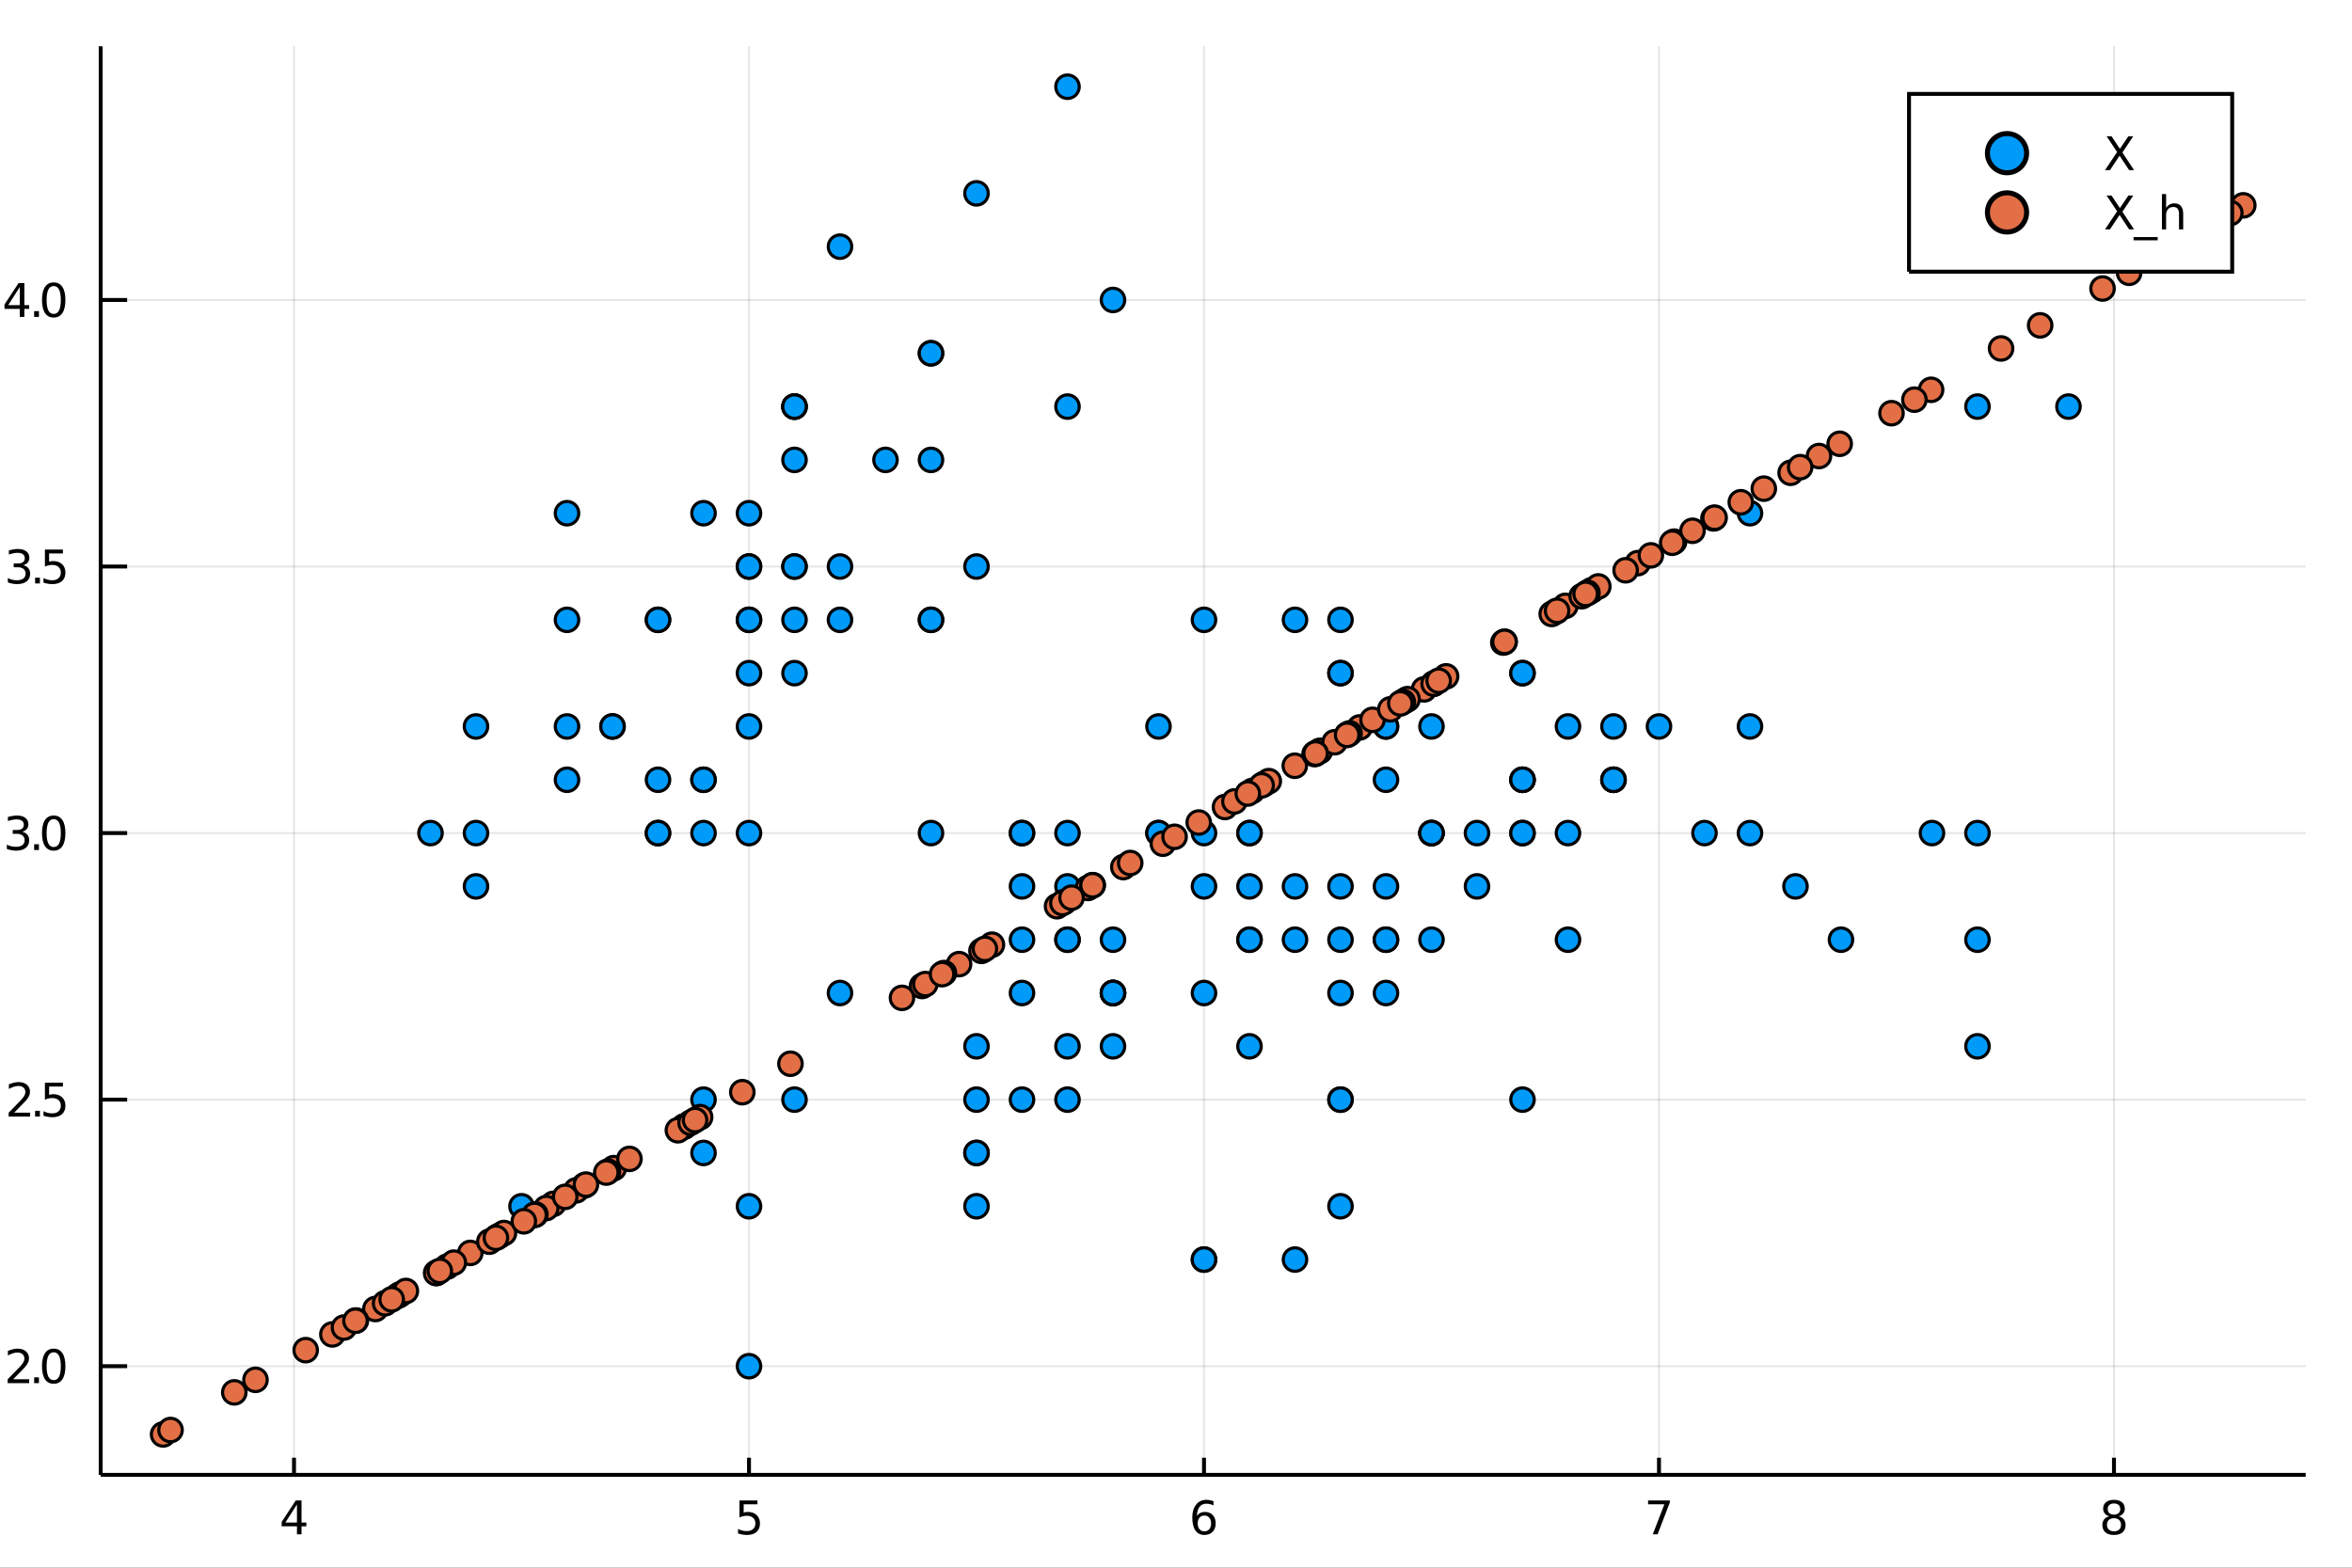 <?xml version="1.0" encoding="utf-8"?>
<svg xmlns="http://www.w3.org/2000/svg" xmlns:xlink="http://www.w3.org/1999/xlink" width="150" height="100" viewBox="0 0 600 400">
<rect x="0" y="0" width="600" height="400" fill="#333333" stroke="none"/>
<defs>
  <clipPath id="clip450">
    <rect x="0" y="0" width="600" height="400"/>
  </clipPath>
</defs>
<path clip-path="url(#clip450)" d="
M0 400 L600 400 L600 0 L0 0  Z
  " fill="#ffffff" fill-rule="evenodd" fill-opacity="1"/>
<defs>
  <clipPath id="clip451">
    <rect x="120" y="0" width="421" height="400"/>
  </clipPath>
</defs>
<path clip-path="url(#clip450)" d="
M25.685 376.315 L588.189 376.315 L588.189 11.811 L25.685 11.811  Z
  " fill="#ffffff" fill-rule="evenodd" fill-opacity="1"/>
<defs>
  <clipPath id="clip452">
    <rect x="25" y="11" width="564" height="366"/>
  </clipPath>
</defs>
<polyline clip-path="url(#clip452)" style="stroke:#000000; stroke-width:0.5; stroke-opacity:0.1; fill:none" points="
  75.003,376.315 75.003,11.811 
  "/>
<polyline clip-path="url(#clip452)" style="stroke:#000000; stroke-width:0.5; stroke-opacity:0.1; fill:none" points="
  191.072,376.315 191.072,11.811 
  "/>
<polyline clip-path="url(#clip452)" style="stroke:#000000; stroke-width:0.5; stroke-opacity:0.1; fill:none" points="
  307.142,376.315 307.142,11.811 
  "/>
<polyline clip-path="url(#clip452)" style="stroke:#000000; stroke-width:0.5; stroke-opacity:0.1; fill:none" points="
  423.211,376.315 423.211,11.811 
  "/>
<polyline clip-path="url(#clip452)" style="stroke:#000000; stroke-width:0.5; stroke-opacity:0.1; fill:none" points="
  539.28,376.315 539.28,11.811 
  "/>
<polyline clip-path="url(#clip450)" style="stroke:#000000; stroke-width:1; stroke-opacity:1; fill:none" points="
  25.685,376.315 588.189,376.315 
  "/>
<polyline clip-path="url(#clip450)" style="stroke:#000000; stroke-width:1; stroke-opacity:1; fill:none" points="
  75.003,376.315 75.003,371.941 
  "/>
<polyline clip-path="url(#clip450)" style="stroke:#000000; stroke-width:1; stroke-opacity:1; fill:none" points="
  191.072,376.315 191.072,371.941 
  "/>
<polyline clip-path="url(#clip450)" style="stroke:#000000; stroke-width:1; stroke-opacity:1; fill:none" points="
  307.142,376.315 307.142,371.941 
  "/>
<polyline clip-path="url(#clip450)" style="stroke:#000000; stroke-width:1; stroke-opacity:1; fill:none" points="
  423.211,376.315 423.211,371.941 
  "/>
<polyline clip-path="url(#clip450)" style="stroke:#000000; stroke-width:1; stroke-opacity:1; fill:none" points="
  539.28,376.315 539.28,371.941 
  "/>
<path clip-path="url(#clip450)" d="M 0 0 M75.756 383.861 L72.804 388.474 L75.756 388.474 L75.756 383.861 M75.449 382.843 L76.919 382.843 L76.919 388.474 L78.151 388.474 L78.151 389.446 L76.919 389.446 L76.919 391.483 L75.756 391.483 L75.756 389.446 L71.855 389.446 L71.855 388.317 L75.449 382.843 Z" fill="#000000" fill-rule="evenodd" fill-opacity="1" /><path clip-path="url(#clip450)" d="M 0 0 M188.642 382.843 L193.231 382.843 L193.231 383.827 L189.713 383.827 L189.713 385.945 Q189.967 385.858 190.222 385.817 Q190.476 385.771 190.731 385.771 Q192.178 385.771 193.023 386.564 Q193.868 387.357 193.868 388.711 Q193.868 390.106 193 390.881 Q192.131 391.651 190.552 391.651 Q190.008 391.651 189.441 391.558 Q188.879 391.466 188.277 391.28 L188.277 390.106 Q188.798 390.389 189.354 390.528 Q189.909 390.667 190.528 390.667 Q191.53 390.667 192.114 390.14 Q192.699 389.614 192.699 388.711 Q192.699 387.808 192.114 387.282 Q191.53 386.755 190.528 386.755 Q190.06 386.755 189.591 386.859 Q189.128 386.963 188.642 387.183 L188.642 382.843 Z" fill="#000000" fill-rule="evenodd" fill-opacity="1" /><path clip-path="url(#clip450)" d="M 0 0 M307.243 386.697 Q306.456 386.697 305.993 387.235 Q305.536 387.773 305.536 388.711 Q305.536 389.643 305.993 390.187 Q306.456 390.725 307.243 390.725 Q308.03 390.725 308.487 390.187 Q308.95 389.643 308.95 388.711 Q308.95 387.773 308.487 387.235 Q308.03 386.697 307.243 386.697 M309.564 383.034 L309.564 384.099 Q309.124 383.89 308.672 383.78 Q308.227 383.671 307.787 383.671 Q306.63 383.671 306.016 384.452 Q305.408 385.233 305.322 386.813 Q305.663 386.309 306.178 386.043 Q306.693 385.771 307.312 385.771 Q308.614 385.771 309.367 386.564 Q310.125 387.351 310.125 388.711 Q310.125 390.042 309.338 390.846 Q308.551 391.651 307.243 391.651 Q305.744 391.651 304.951 390.505 Q304.158 389.353 304.158 387.172 Q304.158 385.123 305.131 383.908 Q306.103 382.687 307.741 382.687 Q308.18 382.687 308.626 382.774 Q309.077 382.86 309.564 383.034 Z" fill="#000000" fill-rule="evenodd" fill-opacity="1" /><path clip-path="url(#clip450)" d="M 0 0 M420.433 382.843 L425.989 382.843 L425.989 383.341 L422.852 391.483 L421.631 391.483 L424.582 383.827 L420.433 383.827 L420.433 382.843 Z" fill="#000000" fill-rule="evenodd" fill-opacity="1" /><path clip-path="url(#clip450)" d="M 0 0 M539.28 387.38 Q538.447 387.38 537.966 387.826 Q537.492 388.271 537.492 389.052 Q537.492 389.834 537.966 390.279 Q538.447 390.725 539.28 390.725 Q540.113 390.725 540.594 390.279 Q541.074 389.828 541.074 389.052 Q541.074 388.271 540.594 387.826 Q540.119 387.38 539.28 387.38 M538.111 386.882 Q537.359 386.697 536.936 386.182 Q536.52 385.667 536.52 384.926 Q536.52 383.89 537.255 383.289 Q537.995 382.687 539.28 382.687 Q540.571 382.687 541.306 383.289 Q542.04 383.89 542.04 384.926 Q542.04 385.667 541.618 386.182 Q541.201 386.697 540.455 386.882 Q541.3 387.079 541.769 387.652 Q542.243 388.225 542.243 389.052 Q542.243 390.308 541.473 390.979 Q540.709 391.651 539.28 391.651 Q537.851 391.651 537.081 390.979 Q536.317 390.308 536.317 389.052 Q536.317 388.225 536.792 387.652 Q537.266 387.079 538.111 386.882 M537.683 385.036 Q537.683 385.708 538.1 386.084 Q538.522 386.46 539.28 386.46 Q540.032 386.46 540.455 386.084 Q540.883 385.708 540.883 385.036 Q540.883 384.365 540.455 383.989 Q540.032 383.613 539.28 383.613 Q538.522 383.613 538.1 383.989 Q537.683 384.365 537.683 385.036 Z" fill="#000000" fill-rule="evenodd" fill-opacity="1" /><path clip-path="url(#clip450)" d="M 0 0 M270.036 401.041 L270.036 402.608 Q269.121 402.171 268.309 401.956 Q267.497 401.741 266.742 401.741 Q265.429 401.741 264.712 402.25 Q264.004 402.76 264.004 403.699 Q264.004 404.486 264.474 404.892 Q264.951 405.29 266.272 405.537 L267.243 405.736 Q269.041 406.078 269.893 406.945 Q270.752 407.804 270.752 409.253 Q270.752 410.979 269.59 411.871 Q268.436 412.762 266.2 412.762 Q265.357 412.762 264.402 412.571 Q263.455 412.38 262.437 412.006 L262.437 410.351 Q263.415 410.9 264.354 411.178 Q265.293 411.457 266.2 411.457 Q267.577 411.457 268.325 410.916 Q269.073 410.375 269.073 409.372 Q269.073 408.497 268.532 408.003 Q267.999 407.51 266.773 407.263 L265.795 407.072 Q263.996 406.714 263.193 405.95 Q262.389 405.187 262.389 403.826 Q262.389 402.25 263.495 401.343 Q264.609 400.436 266.559 400.436 Q267.394 400.436 268.261 400.587 Q269.129 400.738 270.036 401.041 Z" fill="#000000" fill-rule="evenodd" fill-opacity="1" /><path clip-path="url(#clip450)" d="M 0 0 M279.911 407.709 L279.911 408.425 L273.179 408.425 Q273.274 409.937 274.086 410.733 Q274.906 411.52 276.362 411.52 Q277.205 411.52 277.993 411.314 Q278.789 411.107 279.568 410.693 L279.568 412.077 Q278.781 412.412 277.953 412.587 Q277.126 412.762 276.274 412.762 Q274.142 412.762 272.892 411.52 Q271.651 410.279 271.651 408.162 Q271.651 405.974 272.829 404.693 Q274.014 403.404 276.02 403.404 Q277.818 403.404 278.86 404.566 Q279.911 405.72 279.911 407.709 M278.446 407.279 Q278.431 406.078 277.77 405.362 Q277.118 404.645 276.035 404.645 Q274.81 404.645 274.07 405.338 Q273.338 406.03 273.227 407.287 L278.446 407.279 Z" fill="#000000" fill-rule="evenodd" fill-opacity="1" /><path clip-path="url(#clip450)" d="M 0 0 M282.863 411.194 L282.863 415.921 L281.391 415.921 L281.391 403.619 L282.863 403.619 L282.863 404.972 Q283.324 404.176 284.024 403.794 Q284.733 403.404 285.711 403.404 Q287.335 403.404 288.345 404.693 Q289.364 405.982 289.364 408.083 Q289.364 410.184 288.345 411.473 Q287.335 412.762 285.711 412.762 Q284.733 412.762 284.024 412.38 Q283.324 411.99 282.863 411.194 M287.844 408.083 Q287.844 406.468 287.175 405.553 Q286.515 404.63 285.353 404.63 Q284.192 404.63 283.523 405.553 Q282.863 406.468 282.863 408.083 Q282.863 409.698 283.523 410.621 Q284.192 411.536 285.353 411.536 Q286.515 411.536 287.175 410.621 Q287.844 409.698 287.844 408.083 Z" fill="#000000" fill-rule="evenodd" fill-opacity="1" /><path clip-path="url(#clip450)" d="M 0 0 M294.95 408.051 Q293.175 408.051 292.491 408.457 Q291.807 408.863 291.807 409.841 Q291.807 410.621 292.316 411.083 Q292.833 411.536 293.716 411.536 Q294.934 411.536 295.666 410.677 Q296.406 409.81 296.406 408.377 L296.406 408.051 L294.95 408.051 M297.87 407.446 L297.87 412.531 L296.406 412.531 L296.406 411.178 Q295.904 411.99 295.156 412.38 Q294.409 412.762 293.326 412.762 Q291.958 412.762 291.146 411.998 Q290.342 411.226 290.342 409.937 Q290.342 408.433 291.345 407.669 Q292.356 406.905 294.353 406.905 L296.406 406.905 L296.406 406.762 Q296.406 405.751 295.737 405.202 Q295.077 404.645 293.875 404.645 Q293.111 404.645 292.387 404.828 Q291.663 405.011 290.995 405.377 L290.995 404.025 Q291.799 403.714 292.554 403.563 Q293.31 403.404 294.027 403.404 Q295.96 403.404 296.915 404.407 Q297.87 405.409 297.87 407.446 Z" fill="#000000" fill-rule="evenodd" fill-opacity="1" /><path clip-path="url(#clip450)" d="M 0 0 M299.406 400.15 L300.87 400.15 L300.87 412.531 L299.406 412.531 L299.406 400.15 Z" fill="#000000" fill-rule="evenodd" fill-opacity="1" /><path clip-path="url(#clip450)" d="M 0 0 M302.469 400.651 L304.076 400.651 L304.076 411.178 L309.861 411.178 L309.861 412.531 L302.469 412.531 L302.469 400.651 Z" fill="#000000" fill-rule="evenodd" fill-opacity="1" /><path clip-path="url(#clip450)" d="M 0 0 M318.733 407.709 L318.733 408.425 L312.002 408.425 Q312.097 409.937 312.909 410.733 Q313.728 411.52 315.185 411.52 Q316.028 411.52 316.816 411.314 Q317.612 411.107 318.391 410.693 L318.391 412.077 Q317.604 412.412 316.776 412.587 Q315.948 412.762 315.097 412.762 Q312.965 412.762 311.715 411.52 Q310.474 410.279 310.474 408.162 Q310.474 405.974 311.652 404.693 Q312.837 403.404 314.842 403.404 Q316.641 403.404 317.683 404.566 Q318.733 405.72 318.733 407.709 M317.269 407.279 Q317.253 406.078 316.593 405.362 Q315.941 404.645 314.858 404.645 Q313.633 404.645 312.893 405.338 Q312.161 406.03 312.049 407.287 L317.269 407.279 Z" fill="#000000" fill-rule="evenodd" fill-opacity="1" /><path clip-path="url(#clip450)" d="M 0 0 M327.677 407.152 L327.677 412.531 L326.213 412.531 L326.213 407.2 Q326.213 405.934 325.72 405.306 Q325.226 404.677 324.24 404.677 Q323.054 404.677 322.37 405.433 Q321.686 406.189 321.686 407.494 L321.686 412.531 L320.213 412.531 L320.213 403.619 L321.686 403.619 L321.686 405.004 Q322.211 404.2 322.919 403.802 Q323.635 403.404 324.566 403.404 Q326.102 403.404 326.89 404.359 Q327.677 405.306 327.677 407.152 Z" fill="#000000" fill-rule="evenodd" fill-opacity="1" /><path clip-path="url(#clip450)" d="M 0 0 M335.077 407.972 Q335.077 406.38 334.417 405.505 Q333.764 404.63 332.579 404.63 Q331.401 404.63 330.741 405.505 Q330.088 406.38 330.088 407.972 Q330.088 409.555 330.741 410.43 Q331.401 411.306 332.579 411.306 Q333.764 411.306 334.417 410.43 Q335.077 409.555 335.077 407.972 M336.542 411.425 Q336.542 413.701 335.531 414.807 Q334.52 415.921 332.436 415.921 Q331.664 415.921 330.979 415.801 Q330.295 415.69 329.651 415.451 L329.651 414.027 Q330.295 414.377 330.924 414.544 Q331.552 414.711 332.205 414.711 Q333.645 414.711 334.361 413.955 Q335.077 413.207 335.077 411.688 L335.077 410.963 Q334.624 411.751 333.916 412.141 Q333.207 412.531 332.221 412.531 Q330.582 412.531 329.579 411.282 Q328.576 410.032 328.576 407.972 Q328.576 405.903 329.579 404.653 Q330.582 403.404 332.221 403.404 Q333.207 403.404 333.916 403.794 Q334.624 404.184 335.077 404.972 L335.077 403.619 L336.542 403.619 L336.542 411.425 Z" fill="#000000" fill-rule="evenodd" fill-opacity="1" /><path clip-path="url(#clip450)" d="M 0 0 M339.525 401.089 L339.525 403.619 L342.541 403.619 L342.541 404.757 L339.525 404.757 L339.525 409.595 Q339.525 410.685 339.82 410.995 Q340.122 411.306 341.037 411.306 L342.541 411.306 L342.541 412.531 L341.037 412.531 Q339.342 412.531 338.698 411.902 Q338.053 411.266 338.053 409.595 L338.053 404.757 L336.979 404.757 L336.979 403.619 L338.053 403.619 L338.053 401.089 L339.525 401.089 Z" fill="#000000" fill-rule="evenodd" fill-opacity="1" /><path clip-path="url(#clip450)" d="M 0 0 M351.485 407.152 L351.485 412.531 L350.021 412.531 L350.021 407.2 Q350.021 405.934 349.528 405.306 Q349.034 404.677 348.048 404.677 Q346.862 404.677 346.178 405.433 Q345.493 406.189 345.493 407.494 L345.493 412.531 L344.021 412.531 L344.021 400.15 L345.493 400.15 L345.493 405.004 Q346.018 404.2 346.727 403.802 Q347.443 403.404 348.374 403.404 Q349.91 403.404 350.697 404.359 Q351.485 405.306 351.485 407.152 Z" fill="#000000" fill-rule="evenodd" fill-opacity="1" /><polyline clip-path="url(#clip452)" style="stroke:#000000; stroke-width:0.5; stroke-opacity:0.1; fill:none" points="
  25.685,348.586 588.189,348.586 
  "/>
<polyline clip-path="url(#clip452)" style="stroke:#000000; stroke-width:0.5; stroke-opacity:0.1; fill:none" points="
  25.685,280.574 588.189,280.574 
  "/>
<polyline clip-path="url(#clip452)" style="stroke:#000000; stroke-width:0.5; stroke-opacity:0.1; fill:none" points="
  25.685,212.561 588.189,212.561 
  "/>
<polyline clip-path="url(#clip452)" style="stroke:#000000; stroke-width:0.5; stroke-opacity:0.1; fill:none" points="
  25.685,144.549 588.189,144.549 
  "/>
<polyline clip-path="url(#clip452)" style="stroke:#000000; stroke-width:0.5; stroke-opacity:0.1; fill:none" points="
  25.685,76.537 588.189,76.537 
  "/>
<polyline clip-path="url(#clip450)" style="stroke:#000000; stroke-width:1; stroke-opacity:1; fill:none" points="
  25.685,376.315 25.685,11.811 
  "/>
<polyline clip-path="url(#clip450)" style="stroke:#000000; stroke-width:1; stroke-opacity:1; fill:none" points="
  25.685,348.586 32.435,348.586 
  "/>
<polyline clip-path="url(#clip450)" style="stroke:#000000; stroke-width:1; stroke-opacity:1; fill:none" points="
  25.685,280.574 32.435,280.574 
  "/>
<polyline clip-path="url(#clip450)" style="stroke:#000000; stroke-width:1; stroke-opacity:1; fill:none" points="
  25.685,212.561 32.435,212.561 
  "/>
<polyline clip-path="url(#clip450)" style="stroke:#000000; stroke-width:1; stroke-opacity:1; fill:none" points="
  25.685,144.549 32.435,144.549 
  "/>
<polyline clip-path="url(#clip450)" style="stroke:#000000; stroke-width:1; stroke-opacity:1; fill:none" points="
  25.685,76.537 32.435,76.537 
  "/>
<path clip-path="url(#clip450)" d="M 0 0 M3.363 351.922 L7.443 351.922 L7.443 352.906 L1.957 352.906 L1.957 351.922 Q2.623 351.233 3.768 350.076 Q4.92 348.913 5.215 348.577 Q5.777 347.946 5.996 347.512 Q6.222 347.073 6.222 346.65 Q6.222 345.961 5.736 345.527 Q5.256 345.093 4.48 345.093 Q3.93 345.093 3.317 345.284 Q2.709 345.475 2.015 345.863 L2.015 344.683 Q2.721 344.399 3.334 344.254 Q3.948 344.11 4.457 344.11 Q5.8 344.11 6.598 344.781 Q7.397 345.452 7.397 346.575 Q7.397 347.107 7.194 347.588 Q6.998 348.062 6.471 348.71 Q6.326 348.878 5.551 349.682 Q4.775 350.481 3.363 351.922 Z" fill="#000000" fill-rule="evenodd" fill-opacity="1" /><path clip-path="url(#clip450)" d="M 0 0 M8.711 351.436 L9.932 351.436 L9.932 352.906 L8.711 352.906 L8.711 351.436 Z" fill="#000000" fill-rule="evenodd" fill-opacity="1" /><path clip-path="url(#clip450)" d="M 0 0 M13.699 345.036 Q12.796 345.036 12.339 345.927 Q11.888 346.812 11.888 348.595 Q11.888 350.371 12.339 351.262 Q12.796 352.148 13.699 352.148 Q14.607 352.148 15.059 351.262 Q15.516 350.371 15.516 348.595 Q15.516 346.812 15.059 345.927 Q14.607 345.036 13.699 345.036 M13.699 344.11 Q15.152 344.11 15.915 345.261 Q16.685 346.407 16.685 348.595 Q16.685 350.776 15.915 351.928 Q15.152 353.074 13.699 353.074 Q12.246 353.074 11.477 351.928 Q10.713 350.776 10.713 348.595 Q10.713 346.407 11.477 345.261 Q12.246 344.11 13.699 344.11 Z" fill="#000000" fill-rule="evenodd" fill-opacity="1" /><path clip-path="url(#clip450)" d="M 0 0 M3.612 283.91 L7.692 283.91 L7.692 284.894 L2.206 284.894 L2.206 283.91 Q2.871 283.221 4.017 282.064 Q5.169 280.901 5.464 280.565 Q6.025 279.934 6.245 279.5 Q6.471 279.06 6.471 278.638 Q6.471 277.949 5.985 277.515 Q5.505 277.081 4.729 277.081 Q4.179 277.081 3.566 277.272 Q2.958 277.463 2.264 277.851 L2.264 276.67 Q2.97 276.387 3.583 276.242 Q4.197 276.097 4.706 276.097 Q6.049 276.097 6.847 276.769 Q7.646 277.44 7.646 278.563 Q7.646 279.095 7.443 279.575 Q7.246 280.05 6.72 280.698 Q6.575 280.866 5.8 281.67 Q5.024 282.469 3.612 283.91 Z" fill="#000000" fill-rule="evenodd" fill-opacity="1" /><path clip-path="url(#clip450)" d="M 0 0 M8.959 283.424 L10.18 283.424 L10.18 284.894 L8.959 284.894 L8.959 283.424 Z" fill="#000000" fill-rule="evenodd" fill-opacity="1" /><path clip-path="url(#clip450)" d="M 0 0 M11.459 276.254 L16.049 276.254 L16.049 277.237 L12.53 277.237 L12.53 279.355 Q12.785 279.269 13.039 279.228 Q13.294 279.182 13.549 279.182 Q14.995 279.182 15.84 279.975 Q16.685 280.767 16.685 282.122 Q16.685 283.516 15.817 284.292 Q14.949 285.061 13.369 285.061 Q12.825 285.061 12.258 284.969 Q11.697 284.876 11.095 284.691 L11.095 283.516 Q11.616 283.8 12.171 283.939 Q12.727 284.078 13.346 284.078 Q14.347 284.078 14.932 283.551 Q15.516 283.024 15.516 282.122 Q15.516 281.219 14.932 280.692 Q14.347 280.166 13.346 280.166 Q12.877 280.166 12.408 280.27 Q11.945 280.374 11.459 280.594 L11.459 276.254 Z" fill="#000000" fill-rule="evenodd" fill-opacity="1" /><path clip-path="url(#clip450)" d="M 0 0 M5.661 212.223 Q6.5 212.402 6.969 212.969 Q7.443 213.537 7.443 214.37 Q7.443 215.649 6.564 216.349 Q5.684 217.049 4.064 217.049 Q3.52 217.049 2.941 216.939 Q2.368 216.835 1.755 216.621 L1.755 215.493 Q2.241 215.776 2.819 215.921 Q3.398 216.065 4.029 216.065 Q5.128 216.065 5.701 215.631 Q6.28 215.197 6.28 214.37 Q6.28 213.606 5.742 213.178 Q5.209 212.744 4.255 212.744 L3.248 212.744 L3.248 211.783 L4.301 211.783 Q5.163 211.783 5.62 211.442 Q6.077 211.094 6.077 210.446 Q6.077 209.781 5.603 209.428 Q5.134 209.069 4.255 209.069 Q3.774 209.069 3.224 209.173 Q2.675 209.277 2.015 209.497 L2.015 208.456 Q2.68 208.27 3.259 208.178 Q3.844 208.085 4.359 208.085 Q5.69 208.085 6.465 208.693 Q7.241 209.295 7.241 210.325 Q7.241 211.042 6.83 211.54 Q6.419 212.032 5.661 212.223 Z" fill="#000000" fill-rule="evenodd" fill-opacity="1" /><path clip-path="url(#clip450)" d="M 0 0 M8.711 215.411 L9.932 215.411 L9.932 216.881 L8.711 216.881 L8.711 215.411 Z" fill="#000000" fill-rule="evenodd" fill-opacity="1" /><path clip-path="url(#clip450)" d="M 0 0 M13.699 209.011 Q12.796 209.011 12.339 209.902 Q11.888 210.788 11.888 212.57 Q11.888 214.347 12.339 215.238 Q12.796 216.123 13.699 216.123 Q14.607 216.123 15.059 215.238 Q15.516 214.347 15.516 212.57 Q15.516 210.788 15.059 209.902 Q14.607 209.011 13.699 209.011 M13.699 208.085 Q15.152 208.085 15.915 209.237 Q16.685 210.383 16.685 212.57 Q16.685 214.752 15.915 215.903 Q15.152 217.049 13.699 217.049 Q12.246 217.049 11.477 215.903 Q10.713 214.752 10.713 212.57 Q10.713 210.383 11.477 209.237 Q12.246 208.085 13.699 208.085 Z" fill="#000000" fill-rule="evenodd" fill-opacity="1" /><path clip-path="url(#clip450)" d="M 0 0 M5.91 144.211 Q6.749 144.39 7.218 144.957 Q7.692 145.524 7.692 146.358 Q7.692 147.637 6.812 148.337 Q5.933 149.037 4.312 149.037 Q3.768 149.037 3.19 148.927 Q2.617 148.823 2.003 148.609 L2.003 147.48 Q2.49 147.764 3.068 147.909 Q3.647 148.053 4.278 148.053 Q5.377 148.053 5.95 147.619 Q6.529 147.185 6.529 146.358 Q6.529 145.594 5.991 145.165 Q5.458 144.731 4.503 144.731 L3.496 144.731 L3.496 143.771 L4.55 143.771 Q5.412 143.771 5.869 143.429 Q6.326 143.082 6.326 142.434 Q6.326 141.769 5.852 141.416 Q5.383 141.057 4.503 141.057 Q4.023 141.057 3.473 141.161 Q2.924 141.265 2.264 141.485 L2.264 140.443 Q2.929 140.258 3.508 140.166 Q4.093 140.073 4.608 140.073 Q5.939 140.073 6.714 140.681 Q7.489 141.282 7.489 142.312 Q7.489 143.03 7.079 143.528 Q6.668 144.02 5.91 144.211 Z" fill="#000000" fill-rule="evenodd" fill-opacity="1" /><path clip-path="url(#clip450)" d="M 0 0 M8.959 147.399 L10.18 147.399 L10.18 148.869 L8.959 148.869 L8.959 147.399 Z" fill="#000000" fill-rule="evenodd" fill-opacity="1" /><path clip-path="url(#clip450)" d="M 0 0 M11.459 140.229 L16.049 140.229 L16.049 141.213 L12.53 141.213 L12.53 143.331 Q12.785 143.244 13.039 143.204 Q13.294 143.157 13.549 143.157 Q14.995 143.157 15.84 143.95 Q16.685 144.743 16.685 146.097 Q16.685 147.492 15.817 148.267 Q14.949 149.037 13.369 149.037 Q12.825 149.037 12.258 148.944 Q11.697 148.852 11.095 148.667 L11.095 147.492 Q11.616 147.775 12.171 147.914 Q12.727 148.053 13.346 148.053 Q14.347 148.053 14.932 147.527 Q15.516 147 15.516 146.097 Q15.516 145.194 14.932 144.668 Q14.347 144.141 13.346 144.141 Q12.877 144.141 12.408 144.245 Q11.945 144.35 11.459 144.569 L11.459 140.229 Z" fill="#000000" fill-rule="evenodd" fill-opacity="1" /><path clip-path="url(#clip450)" d="M 0 0 M5.047 73.236 L2.096 77.848 L5.047 77.848 L5.047 73.236 M4.741 72.217 L6.211 72.217 L6.211 77.848 L7.443 77.848 L7.443 78.82 L6.211 78.82 L6.211 80.857 L5.047 80.857 L5.047 78.82 L1.147 78.82 L1.147 77.692 L4.741 72.217 Z" fill="#000000" fill-rule="evenodd" fill-opacity="1" /><path clip-path="url(#clip450)" d="M 0 0 M8.711 79.387 L9.932 79.387 L9.932 80.857 L8.711 80.857 L8.711 79.387 Z" fill="#000000" fill-rule="evenodd" fill-opacity="1" /><path clip-path="url(#clip450)" d="M 0 0 M13.699 72.987 Q12.796 72.987 12.339 73.878 Q11.888 74.763 11.888 76.546 Q11.888 78.322 12.339 79.213 Q12.796 80.099 13.699 80.099 Q14.607 80.099 15.059 79.213 Q15.516 78.322 15.516 76.546 Q15.516 74.763 15.059 73.878 Q14.607 72.987 13.699 72.987 M13.699 72.061 Q15.152 72.061 15.915 73.212 Q16.685 74.358 16.685 76.546 Q16.685 78.727 15.915 79.879 Q15.152 81.025 13.699 81.025 Q12.246 81.025 11.477 79.879 Q10.713 78.727 10.713 76.546 Q10.713 74.358 11.477 73.212 Q12.246 72.061 13.699 72.061 Z" fill="#000000" fill-rule="evenodd" fill-opacity="1" /><path clip-path="url(#clip450)" d="M 0 0 M-22.907 226.671 L-21.34 226.671 Q-21.777 227.586 -21.992 228.398 Q-22.207 229.21 -22.207 229.966 Q-22.207 231.279 -21.698 231.995 Q-21.188 232.703 -20.25 232.703 Q-19.462 232.703 -19.056 232.233 Q-18.658 231.756 -18.411 230.435 L-18.212 229.464 Q-17.87 227.666 -17.003 226.815 Q-16.144 225.955 -14.695 225.955 Q-12.969 225.955 -12.078 227.117 Q-11.186 228.271 -11.186 230.507 Q-11.186 231.35 -11.377 232.305 Q-11.568 233.252 -11.942 234.27 L-13.597 234.27 Q-13.048 233.292 -12.77 232.353 Q-12.491 231.414 -12.491 230.507 Q-12.491 229.13 -13.032 228.382 Q-13.573 227.634 -14.576 227.634 Q-15.451 227.634 -15.945 228.175 Q-16.438 228.708 -16.685 229.934 L-16.876 230.912 Q-17.234 232.711 -17.998 233.514 Q-18.762 234.318 -20.122 234.318 Q-21.698 234.318 -22.605 233.212 Q-23.512 232.098 -23.512 230.149 Q-23.512 229.313 -23.361 228.446 Q-23.209 227.578 -22.907 226.671 Z" fill="#000000" fill-rule="evenodd" fill-opacity="1" /><path clip-path="url(#clip450)" d="M 0 0 M-16.239 216.797 L-15.523 216.797 L-15.523 223.528 Q-14.011 223.433 -13.215 222.621 Q-12.428 221.802 -12.428 220.345 Q-12.428 219.502 -12.634 218.714 Q-12.841 217.918 -13.255 217.139 L-11.871 217.139 Q-11.536 217.926 -11.361 218.754 Q-11.186 219.582 -11.186 220.433 Q-11.186 222.565 -12.428 223.815 Q-13.669 225.056 -15.786 225.056 Q-17.974 225.056 -19.255 223.878 Q-20.544 222.693 -20.544 220.688 Q-20.544 218.889 -19.382 217.847 Q-18.228 216.797 -16.239 216.797 M-16.669 218.261 Q-17.87 218.277 -18.586 218.937 Q-19.303 219.589 -19.303 220.672 Q-19.303 221.897 -18.61 222.637 Q-17.918 223.369 -16.661 223.481 L-16.669 218.261 Z" fill="#000000" fill-rule="evenodd" fill-opacity="1" /><path clip-path="url(#clip450)" d="M 0 0 M-12.754 213.844 L-8.027 213.844 L-8.027 215.316 L-20.329 215.316 L-20.329 213.844 L-18.976 213.844 Q-19.772 213.383 -20.154 212.683 Q-20.544 211.974 -20.544 210.996 Q-20.544 209.373 -19.255 208.362 Q-17.966 207.343 -15.865 207.343 Q-13.764 207.343 -12.475 208.362 Q-11.186 209.373 -11.186 210.996 Q-11.186 211.974 -11.568 212.683 Q-11.958 213.383 -12.754 213.844 M-15.865 208.863 Q-17.48 208.863 -18.395 209.532 Q-19.319 210.192 -19.319 211.354 Q-19.319 212.516 -18.395 213.184 Q-17.48 213.844 -15.865 213.844 Q-14.25 213.844 -13.327 213.184 Q-12.412 212.516 -12.412 211.354 Q-12.412 210.192 -13.327 209.532 Q-14.25 208.863 -15.865 208.863 Z" fill="#000000" fill-rule="evenodd" fill-opacity="1" /><path clip-path="url(#clip450)" d="M 0 0 M-15.897 201.758 Q-15.897 203.532 -15.491 204.216 Q-15.085 204.901 -14.107 204.901 Q-13.327 204.901 -12.865 204.391 Q-12.412 203.874 -12.412 202.991 Q-12.412 201.773 -13.271 201.041 Q-14.138 200.301 -15.571 200.301 L-15.897 200.301 L-15.897 201.758 M-16.502 198.837 L-11.417 198.837 L-11.417 200.301 L-12.77 200.301 Q-11.958 200.803 -11.568 201.551 Q-11.186 202.299 -11.186 203.381 Q-11.186 204.749 -11.95 205.561 Q-12.722 206.365 -14.011 206.365 Q-15.515 206.365 -16.279 205.362 Q-17.043 204.352 -17.043 202.354 L-17.043 200.301 L-17.186 200.301 Q-18.197 200.301 -18.746 200.97 Q-19.303 201.63 -19.303 202.832 Q-19.303 203.596 -19.12 204.32 Q-18.937 205.044 -18.57 205.712 L-19.923 205.712 Q-20.234 204.909 -20.385 204.153 Q-20.544 203.397 -20.544 202.681 Q-20.544 200.747 -19.541 199.792 Q-18.539 198.837 -16.502 198.837 Z" fill="#000000" fill-rule="evenodd" fill-opacity="1" /><path clip-path="url(#clip450)" d="M 0 0 M-23.798 197.302 L-23.798 195.837 L-11.417 195.837 L-11.417 197.302 L-23.798 197.302 Z" fill="#000000" fill-rule="evenodd" fill-opacity="1" /><path clip-path="url(#clip450)" d="M 0 0 M-23.297 195.296 L-23.297 193.673 L-13.255 191.175 L-23.297 188.684 L-23.297 186.878 L-13.255 184.379 L-23.297 181.889 L-23.297 180.257 L-11.417 183.241 L-11.417 185.262 L-21.73 187.769 L-11.417 190.299 L-11.417 192.32 L-23.297 195.296 Z" fill="#000000" fill-rule="evenodd" fill-opacity="1" /><path clip-path="url(#clip450)" d="M 0 0 M-20.329 179.08 L-20.329 177.616 L-11.417 177.616 L-11.417 179.08 L-20.329 179.08 M-23.798 179.08 L-23.798 177.616 L-21.944 177.616 L-21.944 179.08 L-23.798 179.08 Z" fill="#000000" fill-rule="evenodd" fill-opacity="1" /><path clip-path="url(#clip450)" d="M 0 0 M-18.976 170.215 L-23.798 170.215 L-23.798 168.751 L-11.417 168.751 L-11.417 170.215 L-12.754 170.215 Q-11.958 170.677 -11.568 171.385 Q-11.186 172.085 -11.186 173.072 Q-11.186 174.687 -12.475 175.706 Q-13.764 176.716 -15.865 176.716 Q-17.966 176.716 -19.255 175.706 Q-20.544 174.687 -20.544 173.072 Q-20.544 172.085 -20.154 171.385 Q-19.772 170.677 -18.976 170.215 M-15.865 175.205 Q-14.25 175.205 -13.327 174.544 Q-12.412 173.876 -12.412 172.714 Q-12.412 171.552 -13.327 170.884 Q-14.25 170.215 -15.865 170.215 Q-17.48 170.215 -18.395 170.884 Q-19.319 171.552 -19.319 172.714 Q-19.319 173.876 -18.395 174.544 Q-17.48 175.205 -15.865 175.205 Z" fill="#000000" fill-rule="evenodd" fill-opacity="1" /><path clip-path="url(#clip450)" d="M 0 0 M-22.859 165.767 L-20.329 165.767 L-20.329 162.752 L-19.191 162.752 L-19.191 165.767 L-14.353 165.767 Q-13.263 165.767 -12.953 165.473 Q-12.643 165.171 -12.643 164.256 L-12.643 162.752 L-11.417 162.752 L-11.417 164.256 Q-11.417 165.95 -12.046 166.595 Q-12.682 167.239 -14.353 167.239 L-19.191 167.239 L-19.191 168.314 L-20.329 168.314 L-20.329 167.239 L-22.859 167.239 L-22.859 165.767 Z" fill="#000000" fill-rule="evenodd" fill-opacity="1" /><path clip-path="url(#clip450)" d="M 0 0 M-16.796 153.808 L-11.417 153.808 L-11.417 155.272 L-16.748 155.272 Q-18.014 155.272 -18.642 155.765 Q-19.271 156.259 -19.271 157.245 Q-19.271 158.431 -18.515 159.115 Q-17.759 159.8 -16.454 159.8 L-11.417 159.8 L-11.417 161.272 L-23.798 161.272 L-23.798 159.8 L-18.945 159.8 Q-19.748 159.274 -20.146 158.566 Q-20.544 157.85 -20.544 156.919 Q-20.544 155.383 -19.589 154.596 Q-18.642 153.808 -16.796 153.808 Z" fill="#000000" fill-rule="evenodd" fill-opacity="1" /><circle clip-path="url(#clip452)" cx="202.679" cy="144.549" r="3" fill="#009af9" fill-rule="evenodd" fill-opacity="1" stroke="#000000" stroke-opacity="1" stroke-width="0.8"/>
<circle clip-path="url(#clip452)" cx="179.466" cy="212.561" r="3" fill="#009af9" fill-rule="evenodd" fill-opacity="1" stroke="#000000" stroke-opacity="1" stroke-width="0.8"/>
<circle clip-path="url(#clip452)" cx="156.252" cy="185.357" r="3" fill="#009af9" fill-rule="evenodd" fill-opacity="1" stroke="#000000" stroke-opacity="1" stroke-width="0.8"/>
<circle clip-path="url(#clip452)" cx="144.645" cy="198.959" r="3" fill="#009af9" fill-rule="evenodd" fill-opacity="1" stroke="#000000" stroke-opacity="1" stroke-width="0.8"/>
<circle clip-path="url(#clip452)" cx="191.072" cy="130.947" r="3" fill="#009af9" fill-rule="evenodd" fill-opacity="1" stroke="#000000" stroke-opacity="1" stroke-width="0.8"/>
<circle clip-path="url(#clip452)" cx="237.5" cy="90.139" r="3" fill="#009af9" fill-rule="evenodd" fill-opacity="1" stroke="#000000" stroke-opacity="1" stroke-width="0.8"/>
<circle clip-path="url(#clip452)" cx="144.645" cy="158.152" r="3" fill="#009af9" fill-rule="evenodd" fill-opacity="1" stroke="#000000" stroke-opacity="1" stroke-width="0.8"/>
<circle clip-path="url(#clip452)" cx="191.072" cy="158.152" r="3" fill="#009af9" fill-rule="evenodd" fill-opacity="1" stroke="#000000" stroke-opacity="1" stroke-width="0.8"/>
<circle clip-path="url(#clip452)" cx="121.431" cy="226.164" r="3" fill="#009af9" fill-rule="evenodd" fill-opacity="1" stroke="#000000" stroke-opacity="1" stroke-width="0.8"/>
<circle clip-path="url(#clip452)" cx="179.466" cy="198.959" r="3" fill="#009af9" fill-rule="evenodd" fill-opacity="1" stroke="#000000" stroke-opacity="1" stroke-width="0.8"/>
<circle clip-path="url(#clip452)" cx="237.5" cy="117.344" r="3" fill="#009af9" fill-rule="evenodd" fill-opacity="1" stroke="#000000" stroke-opacity="1" stroke-width="0.8"/>
<circle clip-path="url(#clip452)" cx="167.859" cy="158.152" r="3" fill="#009af9" fill-rule="evenodd" fill-opacity="1" stroke="#000000" stroke-opacity="1" stroke-width="0.8"/>
<circle clip-path="url(#clip452)" cx="167.859" cy="212.561" r="3" fill="#009af9" fill-rule="evenodd" fill-opacity="1" stroke="#000000" stroke-opacity="1" stroke-width="0.8"/>
<circle clip-path="url(#clip452)" cx="109.824" cy="212.561" r="3" fill="#009af9" fill-rule="evenodd" fill-opacity="1" stroke="#000000" stroke-opacity="1" stroke-width="0.8"/>
<circle clip-path="url(#clip452)" cx="283.928" cy="76.537" r="3" fill="#009af9" fill-rule="evenodd" fill-opacity="1" stroke="#000000" stroke-opacity="1" stroke-width="0.8"/>
<circle clip-path="url(#clip452)" cx="272.321" cy="22.127" r="3" fill="#009af9" fill-rule="evenodd" fill-opacity="1" stroke="#000000" stroke-opacity="1" stroke-width="0.8"/>
<circle clip-path="url(#clip452)" cx="237.5" cy="90.139" r="3" fill="#009af9" fill-rule="evenodd" fill-opacity="1" stroke="#000000" stroke-opacity="1" stroke-width="0.8"/>
<circle clip-path="url(#clip452)" cx="202.679" cy="144.549" r="3" fill="#009af9" fill-rule="evenodd" fill-opacity="1" stroke="#000000" stroke-opacity="1" stroke-width="0.8"/>
<circle clip-path="url(#clip452)" cx="272.321" cy="103.742" r="3" fill="#009af9" fill-rule="evenodd" fill-opacity="1" stroke="#000000" stroke-opacity="1" stroke-width="0.8"/>
<circle clip-path="url(#clip452)" cx="202.679" cy="103.742" r="3" fill="#009af9" fill-rule="evenodd" fill-opacity="1" stroke="#000000" stroke-opacity="1" stroke-width="0.8"/>
<circle clip-path="url(#clip452)" cx="237.5" cy="158.152" r="3" fill="#009af9" fill-rule="evenodd" fill-opacity="1" stroke="#000000" stroke-opacity="1" stroke-width="0.8"/>
<circle clip-path="url(#clip452)" cx="202.679" cy="117.344" r="3" fill="#009af9" fill-rule="evenodd" fill-opacity="1" stroke="#000000" stroke-opacity="1" stroke-width="0.8"/>
<circle clip-path="url(#clip452)" cx="144.645" cy="130.947" r="3" fill="#009af9" fill-rule="evenodd" fill-opacity="1" stroke="#000000" stroke-opacity="1" stroke-width="0.8"/>
<circle clip-path="url(#clip452)" cx="202.679" cy="171.754" r="3" fill="#009af9" fill-rule="evenodd" fill-opacity="1" stroke="#000000" stroke-opacity="1" stroke-width="0.8"/>
<circle clip-path="url(#clip452)" cx="167.859" cy="158.152" r="3" fill="#009af9" fill-rule="evenodd" fill-opacity="1" stroke="#000000" stroke-opacity="1" stroke-width="0.8"/>
<circle clip-path="url(#clip452)" cx="191.072" cy="212.561" r="3" fill="#009af9" fill-rule="evenodd" fill-opacity="1" stroke="#000000" stroke-opacity="1" stroke-width="0.8"/>
<circle clip-path="url(#clip452)" cx="191.072" cy="158.152" r="3" fill="#009af9" fill-rule="evenodd" fill-opacity="1" stroke="#000000" stroke-opacity="1" stroke-width="0.8"/>
<circle clip-path="url(#clip452)" cx="214.286" cy="144.549" r="3" fill="#009af9" fill-rule="evenodd" fill-opacity="1" stroke="#000000" stroke-opacity="1" stroke-width="0.8"/>
<circle clip-path="url(#clip452)" cx="214.286" cy="158.152" r="3" fill="#009af9" fill-rule="evenodd" fill-opacity="1" stroke="#000000" stroke-opacity="1" stroke-width="0.8"/>
<circle clip-path="url(#clip452)" cx="156.252" cy="185.357" r="3" fill="#009af9" fill-rule="evenodd" fill-opacity="1" stroke="#000000" stroke-opacity="1" stroke-width="0.8"/>
<circle clip-path="url(#clip452)" cx="167.859" cy="198.959" r="3" fill="#009af9" fill-rule="evenodd" fill-opacity="1" stroke="#000000" stroke-opacity="1" stroke-width="0.8"/>
<circle clip-path="url(#clip452)" cx="237.5" cy="158.152" r="3" fill="#009af9" fill-rule="evenodd" fill-opacity="1" stroke="#000000" stroke-opacity="1" stroke-width="0.8"/>
<circle clip-path="url(#clip452)" cx="214.286" cy="62.934" r="3" fill="#009af9" fill-rule="evenodd" fill-opacity="1" stroke="#000000" stroke-opacity="1" stroke-width="0.8"/>
<circle clip-path="url(#clip452)" cx="249.107" cy="49.332" r="3" fill="#009af9" fill-rule="evenodd" fill-opacity="1" stroke="#000000" stroke-opacity="1" stroke-width="0.8"/>
<circle clip-path="url(#clip452)" cx="179.466" cy="198.959" r="3" fill="#009af9" fill-rule="evenodd" fill-opacity="1" stroke="#000000" stroke-opacity="1" stroke-width="0.8"/>
<circle clip-path="url(#clip452)" cx="191.072" cy="185.357" r="3" fill="#009af9" fill-rule="evenodd" fill-opacity="1" stroke="#000000" stroke-opacity="1" stroke-width="0.8"/>
<circle clip-path="url(#clip452)" cx="249.107" cy="144.549" r="3" fill="#009af9" fill-rule="evenodd" fill-opacity="1" stroke="#000000" stroke-opacity="1" stroke-width="0.8"/>
<circle clip-path="url(#clip452)" cx="179.466" cy="130.947" r="3" fill="#009af9" fill-rule="evenodd" fill-opacity="1" stroke="#000000" stroke-opacity="1" stroke-width="0.8"/>
<circle clip-path="url(#clip452)" cx="121.431" cy="212.561" r="3" fill="#009af9" fill-rule="evenodd" fill-opacity="1" stroke="#000000" stroke-opacity="1" stroke-width="0.8"/>
<circle clip-path="url(#clip452)" cx="202.679" cy="158.152" r="3" fill="#009af9" fill-rule="evenodd" fill-opacity="1" stroke="#000000" stroke-opacity="1" stroke-width="0.8"/>
<circle clip-path="url(#clip452)" cx="191.072" cy="144.549" r="3" fill="#009af9" fill-rule="evenodd" fill-opacity="1" stroke="#000000" stroke-opacity="1" stroke-width="0.8"/>
<circle clip-path="url(#clip452)" cx="133.038" cy="307.779" r="3" fill="#009af9" fill-rule="evenodd" fill-opacity="1" stroke="#000000" stroke-opacity="1" stroke-width="0.8"/>
<circle clip-path="url(#clip452)" cx="121.431" cy="185.357" r="3" fill="#009af9" fill-rule="evenodd" fill-opacity="1" stroke="#000000" stroke-opacity="1" stroke-width="0.8"/>
<circle clip-path="url(#clip452)" cx="191.072" cy="144.549" r="3" fill="#009af9" fill-rule="evenodd" fill-opacity="1" stroke="#000000" stroke-opacity="1" stroke-width="0.8"/>
<circle clip-path="url(#clip452)" cx="202.679" cy="103.742" r="3" fill="#009af9" fill-rule="evenodd" fill-opacity="1" stroke="#000000" stroke-opacity="1" stroke-width="0.8"/>
<circle clip-path="url(#clip452)" cx="167.859" cy="212.561" r="3" fill="#009af9" fill-rule="evenodd" fill-opacity="1" stroke="#000000" stroke-opacity="1" stroke-width="0.8"/>
<circle clip-path="url(#clip452)" cx="202.679" cy="103.742" r="3" fill="#009af9" fill-rule="evenodd" fill-opacity="1" stroke="#000000" stroke-opacity="1" stroke-width="0.8"/>
<circle clip-path="url(#clip452)" cx="144.645" cy="185.357" r="3" fill="#009af9" fill-rule="evenodd" fill-opacity="1" stroke="#000000" stroke-opacity="1" stroke-width="0.8"/>
<circle clip-path="url(#clip452)" cx="225.893" cy="117.344" r="3" fill="#009af9" fill-rule="evenodd" fill-opacity="1" stroke="#000000" stroke-opacity="1" stroke-width="0.8"/>
<circle clip-path="url(#clip452)" cx="191.072" cy="171.754" r="3" fill="#009af9" fill-rule="evenodd" fill-opacity="1" stroke="#000000" stroke-opacity="1" stroke-width="0.8"/>
<circle clip-path="url(#clip452)" cx="423.211" cy="185.357" r="3" fill="#009af9" fill-rule="evenodd" fill-opacity="1" stroke="#000000" stroke-opacity="1" stroke-width="0.8"/>
<circle clip-path="url(#clip452)" cx="353.569" cy="185.357" r="3" fill="#009af9" fill-rule="evenodd" fill-opacity="1" stroke="#000000" stroke-opacity="1" stroke-width="0.8"/>
<circle clip-path="url(#clip452)" cx="411.604" cy="198.959" r="3" fill="#009af9" fill-rule="evenodd" fill-opacity="1" stroke="#000000" stroke-opacity="1" stroke-width="0.8"/>
<circle clip-path="url(#clip452)" cx="249.107" cy="307.779" r="3" fill="#009af9" fill-rule="evenodd" fill-opacity="1" stroke="#000000" stroke-opacity="1" stroke-width="0.8"/>
<circle clip-path="url(#clip452)" cx="365.176" cy="239.766" r="3" fill="#009af9" fill-rule="evenodd" fill-opacity="1" stroke="#000000" stroke-opacity="1" stroke-width="0.8"/>
<circle clip-path="url(#clip452)" cx="272.321" cy="239.766" r="3" fill="#009af9" fill-rule="evenodd" fill-opacity="1" stroke="#000000" stroke-opacity="1" stroke-width="0.8"/>
<circle clip-path="url(#clip452)" cx="341.962" cy="171.754" r="3" fill="#009af9" fill-rule="evenodd" fill-opacity="1" stroke="#000000" stroke-opacity="1" stroke-width="0.8"/>
<circle clip-path="url(#clip452)" cx="179.466" cy="294.176" r="3" fill="#009af9" fill-rule="evenodd" fill-opacity="1" stroke="#000000" stroke-opacity="1" stroke-width="0.8"/>
<circle clip-path="url(#clip452)" cx="376.783" cy="226.164" r="3" fill="#009af9" fill-rule="evenodd" fill-opacity="1" stroke="#000000" stroke-opacity="1" stroke-width="0.8"/>
<circle clip-path="url(#clip452)" cx="214.286" cy="253.369" r="3" fill="#009af9" fill-rule="evenodd" fill-opacity="1" stroke="#000000" stroke-opacity="1" stroke-width="0.8"/>
<circle clip-path="url(#clip452)" cx="191.072" cy="348.586" r="3" fill="#009af9" fill-rule="evenodd" fill-opacity="1" stroke="#000000" stroke-opacity="1" stroke-width="0.8"/>
<circle clip-path="url(#clip452)" cx="295.535" cy="212.561" r="3" fill="#009af9" fill-rule="evenodd" fill-opacity="1" stroke="#000000" stroke-opacity="1" stroke-width="0.8"/>
<circle clip-path="url(#clip452)" cx="307.142" cy="321.381" r="3" fill="#009af9" fill-rule="evenodd" fill-opacity="1" stroke="#000000" stroke-opacity="1" stroke-width="0.8"/>
<circle clip-path="url(#clip452)" cx="318.749" cy="226.164" r="3" fill="#009af9" fill-rule="evenodd" fill-opacity="1" stroke="#000000" stroke-opacity="1" stroke-width="0.8"/>
<circle clip-path="url(#clip452)" cx="260.714" cy="226.164" r="3" fill="#009af9" fill-rule="evenodd" fill-opacity="1" stroke="#000000" stroke-opacity="1" stroke-width="0.8"/>
<circle clip-path="url(#clip452)" cx="388.39" cy="198.959" r="3" fill="#009af9" fill-rule="evenodd" fill-opacity="1" stroke="#000000" stroke-opacity="1" stroke-width="0.8"/>
<circle clip-path="url(#clip452)" cx="260.714" cy="212.561" r="3" fill="#009af9" fill-rule="evenodd" fill-opacity="1" stroke="#000000" stroke-opacity="1" stroke-width="0.8"/>
<circle clip-path="url(#clip452)" cx="283.928" cy="253.369" r="3" fill="#009af9" fill-rule="evenodd" fill-opacity="1" stroke="#000000" stroke-opacity="1" stroke-width="0.8"/>
<circle clip-path="url(#clip452)" cx="330.356" cy="321.381" r="3" fill="#009af9" fill-rule="evenodd" fill-opacity="1" stroke="#000000" stroke-opacity="1" stroke-width="0.8"/>
<circle clip-path="url(#clip452)" cx="260.714" cy="280.574" r="3" fill="#009af9" fill-rule="evenodd" fill-opacity="1" stroke="#000000" stroke-opacity="1" stroke-width="0.8"/>
<circle clip-path="url(#clip452)" cx="295.535" cy="185.357" r="3" fill="#009af9" fill-rule="evenodd" fill-opacity="1" stroke="#000000" stroke-opacity="1" stroke-width="0.8"/>
<circle clip-path="url(#clip452)" cx="318.749" cy="239.766" r="3" fill="#009af9" fill-rule="evenodd" fill-opacity="1" stroke="#000000" stroke-opacity="1" stroke-width="0.8"/>
<circle clip-path="url(#clip452)" cx="341.962" cy="280.574" r="3" fill="#009af9" fill-rule="evenodd" fill-opacity="1" stroke="#000000" stroke-opacity="1" stroke-width="0.8"/>
<circle clip-path="url(#clip452)" cx="318.749" cy="239.766" r="3" fill="#009af9" fill-rule="evenodd" fill-opacity="1" stroke="#000000" stroke-opacity="1" stroke-width="0.8"/>
<circle clip-path="url(#clip452)" cx="353.569" cy="226.164" r="3" fill="#009af9" fill-rule="evenodd" fill-opacity="1" stroke="#000000" stroke-opacity="1" stroke-width="0.8"/>
<circle clip-path="url(#clip452)" cx="376.783" cy="212.561" r="3" fill="#009af9" fill-rule="evenodd" fill-opacity="1" stroke="#000000" stroke-opacity="1" stroke-width="0.8"/>
<circle clip-path="url(#clip452)" cx="399.997" cy="239.766" r="3" fill="#009af9" fill-rule="evenodd" fill-opacity="1" stroke="#000000" stroke-opacity="1" stroke-width="0.8"/>
<circle clip-path="url(#clip452)" cx="388.39" cy="212.561" r="3" fill="#009af9" fill-rule="evenodd" fill-opacity="1" stroke="#000000" stroke-opacity="1" stroke-width="0.8"/>
<circle clip-path="url(#clip452)" cx="307.142" cy="226.164" r="3" fill="#009af9" fill-rule="evenodd" fill-opacity="1" stroke="#000000" stroke-opacity="1" stroke-width="0.8"/>
<circle clip-path="url(#clip452)" cx="272.321" cy="266.971" r="3" fill="#009af9" fill-rule="evenodd" fill-opacity="1" stroke="#000000" stroke-opacity="1" stroke-width="0.8"/>
<circle clip-path="url(#clip452)" cx="249.107" cy="294.176" r="3" fill="#009af9" fill-rule="evenodd" fill-opacity="1" stroke="#000000" stroke-opacity="1" stroke-width="0.8"/>
<circle clip-path="url(#clip452)" cx="249.107" cy="294.176" r="3" fill="#009af9" fill-rule="evenodd" fill-opacity="1" stroke="#000000" stroke-opacity="1" stroke-width="0.8"/>
<circle clip-path="url(#clip452)" cx="283.928" cy="253.369" r="3" fill="#009af9" fill-rule="evenodd" fill-opacity="1" stroke="#000000" stroke-opacity="1" stroke-width="0.8"/>
<circle clip-path="url(#clip452)" cx="307.142" cy="253.369" r="3" fill="#009af9" fill-rule="evenodd" fill-opacity="1" stroke="#000000" stroke-opacity="1" stroke-width="0.8"/>
<circle clip-path="url(#clip452)" cx="237.5" cy="212.561" r="3" fill="#009af9" fill-rule="evenodd" fill-opacity="1" stroke="#000000" stroke-opacity="1" stroke-width="0.8"/>
<circle clip-path="url(#clip452)" cx="307.142" cy="158.152" r="3" fill="#009af9" fill-rule="evenodd" fill-opacity="1" stroke="#000000" stroke-opacity="1" stroke-width="0.8"/>
<circle clip-path="url(#clip452)" cx="388.39" cy="198.959" r="3" fill="#009af9" fill-rule="evenodd" fill-opacity="1" stroke="#000000" stroke-opacity="1" stroke-width="0.8"/>
<circle clip-path="url(#clip452)" cx="341.962" cy="307.779" r="3" fill="#009af9" fill-rule="evenodd" fill-opacity="1" stroke="#000000" stroke-opacity="1" stroke-width="0.8"/>
<circle clip-path="url(#clip452)" cx="260.714" cy="212.561" r="3" fill="#009af9" fill-rule="evenodd" fill-opacity="1" stroke="#000000" stroke-opacity="1" stroke-width="0.8"/>
<circle clip-path="url(#clip452)" cx="249.107" cy="280.574" r="3" fill="#009af9" fill-rule="evenodd" fill-opacity="1" stroke="#000000" stroke-opacity="1" stroke-width="0.8"/>
<circle clip-path="url(#clip452)" cx="249.107" cy="266.971" r="3" fill="#009af9" fill-rule="evenodd" fill-opacity="1" stroke="#000000" stroke-opacity="1" stroke-width="0.8"/>
<circle clip-path="url(#clip452)" cx="318.749" cy="212.561" r="3" fill="#009af9" fill-rule="evenodd" fill-opacity="1" stroke="#000000" stroke-opacity="1" stroke-width="0.8"/>
<circle clip-path="url(#clip452)" cx="283.928" cy="266.971" r="3" fill="#009af9" fill-rule="evenodd" fill-opacity="1" stroke="#000000" stroke-opacity="1" stroke-width="0.8"/>
<circle clip-path="url(#clip452)" cx="191.072" cy="307.779" r="3" fill="#009af9" fill-rule="evenodd" fill-opacity="1" stroke="#000000" stroke-opacity="1" stroke-width="0.8"/>
<circle clip-path="url(#clip452)" cx="260.714" cy="253.369" r="3" fill="#009af9" fill-rule="evenodd" fill-opacity="1" stroke="#000000" stroke-opacity="1" stroke-width="0.8"/>
<circle clip-path="url(#clip452)" cx="272.321" cy="212.561" r="3" fill="#009af9" fill-rule="evenodd" fill-opacity="1" stroke="#000000" stroke-opacity="1" stroke-width="0.8"/>
<circle clip-path="url(#clip452)" cx="272.321" cy="226.164" r="3" fill="#009af9" fill-rule="evenodd" fill-opacity="1" stroke="#000000" stroke-opacity="1" stroke-width="0.8"/>
<circle clip-path="url(#clip452)" cx="330.356" cy="226.164" r="3" fill="#009af9" fill-rule="evenodd" fill-opacity="1" stroke="#000000" stroke-opacity="1" stroke-width="0.8"/>
<circle clip-path="url(#clip452)" cx="202.679" cy="280.574" r="3" fill="#009af9" fill-rule="evenodd" fill-opacity="1" stroke="#000000" stroke-opacity="1" stroke-width="0.8"/>
<circle clip-path="url(#clip452)" cx="272.321" cy="239.766" r="3" fill="#009af9" fill-rule="evenodd" fill-opacity="1" stroke="#000000" stroke-opacity="1" stroke-width="0.8"/>
<circle clip-path="url(#clip452)" cx="341.962" cy="171.754" r="3" fill="#009af9" fill-rule="evenodd" fill-opacity="1" stroke="#000000" stroke-opacity="1" stroke-width="0.8"/>
<circle clip-path="url(#clip452)" cx="283.928" cy="253.369" r="3" fill="#009af9" fill-rule="evenodd" fill-opacity="1" stroke="#000000" stroke-opacity="1" stroke-width="0.8"/>
<circle clip-path="url(#clip452)" cx="434.818" cy="212.561" r="3" fill="#009af9" fill-rule="evenodd" fill-opacity="1" stroke="#000000" stroke-opacity="1" stroke-width="0.8"/>
<circle clip-path="url(#clip452)" cx="341.962" cy="226.164" r="3" fill="#009af9" fill-rule="evenodd" fill-opacity="1" stroke="#000000" stroke-opacity="1" stroke-width="0.8"/>
<circle clip-path="url(#clip452)" cx="365.176" cy="212.561" r="3" fill="#009af9" fill-rule="evenodd" fill-opacity="1" stroke="#000000" stroke-opacity="1" stroke-width="0.8"/>
<circle clip-path="url(#clip452)" cx="492.852" cy="212.561" r="3" fill="#009af9" fill-rule="evenodd" fill-opacity="1" stroke="#000000" stroke-opacity="1" stroke-width="0.8"/>
<circle clip-path="url(#clip452)" cx="179.466" cy="280.574" r="3" fill="#009af9" fill-rule="evenodd" fill-opacity="1" stroke="#000000" stroke-opacity="1" stroke-width="0.8"/>
<circle clip-path="url(#clip452)" cx="458.032" cy="226.164" r="3" fill="#009af9" fill-rule="evenodd" fill-opacity="1" stroke="#000000" stroke-opacity="1" stroke-width="0.8"/>
<circle clip-path="url(#clip452)" cx="388.39" cy="280.574" r="3" fill="#009af9" fill-rule="evenodd" fill-opacity="1" stroke="#000000" stroke-opacity="1" stroke-width="0.8"/>
<circle clip-path="url(#clip452)" cx="446.425" cy="130.947" r="3" fill="#009af9" fill-rule="evenodd" fill-opacity="1" stroke="#000000" stroke-opacity="1" stroke-width="0.8"/>
<circle clip-path="url(#clip452)" cx="365.176" cy="185.357" r="3" fill="#009af9" fill-rule="evenodd" fill-opacity="1" stroke="#000000" stroke-opacity="1" stroke-width="0.8"/>
<circle clip-path="url(#clip452)" cx="353.569" cy="253.369" r="3" fill="#009af9" fill-rule="evenodd" fill-opacity="1" stroke="#000000" stroke-opacity="1" stroke-width="0.8"/>
<circle clip-path="url(#clip452)" cx="399.997" cy="212.561" r="3" fill="#009af9" fill-rule="evenodd" fill-opacity="1" stroke="#000000" stroke-opacity="1" stroke-width="0.8"/>
<circle clip-path="url(#clip452)" cx="272.321" cy="280.574" r="3" fill="#009af9" fill-rule="evenodd" fill-opacity="1" stroke="#000000" stroke-opacity="1" stroke-width="0.8"/>
<circle clip-path="url(#clip452)" cx="283.928" cy="239.766" r="3" fill="#009af9" fill-rule="evenodd" fill-opacity="1" stroke="#000000" stroke-opacity="1" stroke-width="0.8"/>
<circle clip-path="url(#clip452)" cx="353.569" cy="185.357" r="3" fill="#009af9" fill-rule="evenodd" fill-opacity="1" stroke="#000000" stroke-opacity="1" stroke-width="0.8"/>
<circle clip-path="url(#clip452)" cx="365.176" cy="212.561" r="3" fill="#009af9" fill-rule="evenodd" fill-opacity="1" stroke="#000000" stroke-opacity="1" stroke-width="0.8"/>
<circle clip-path="url(#clip452)" cx="504.459" cy="103.742" r="3" fill="#009af9" fill-rule="evenodd" fill-opacity="1" stroke="#000000" stroke-opacity="1" stroke-width="0.8"/>
<circle clip-path="url(#clip452)" cx="504.459" cy="266.971" r="3" fill="#009af9" fill-rule="evenodd" fill-opacity="1" stroke="#000000" stroke-opacity="1" stroke-width="0.8"/>
<circle clip-path="url(#clip452)" cx="307.142" cy="321.381" r="3" fill="#009af9" fill-rule="evenodd" fill-opacity="1" stroke="#000000" stroke-opacity="1" stroke-width="0.8"/>
<circle clip-path="url(#clip452)" cx="411.604" cy="185.357" r="3" fill="#009af9" fill-rule="evenodd" fill-opacity="1" stroke="#000000" stroke-opacity="1" stroke-width="0.8"/>
<circle clip-path="url(#clip452)" cx="260.714" cy="239.766" r="3" fill="#009af9" fill-rule="evenodd" fill-opacity="1" stroke="#000000" stroke-opacity="1" stroke-width="0.8"/>
<circle clip-path="url(#clip452)" cx="504.459" cy="239.766" r="3" fill="#009af9" fill-rule="evenodd" fill-opacity="1" stroke="#000000" stroke-opacity="1" stroke-width="0.8"/>
<circle clip-path="url(#clip452)" cx="341.962" cy="253.369" r="3" fill="#009af9" fill-rule="evenodd" fill-opacity="1" stroke="#000000" stroke-opacity="1" stroke-width="0.8"/>
<circle clip-path="url(#clip452)" cx="388.39" cy="171.754" r="3" fill="#009af9" fill-rule="evenodd" fill-opacity="1" stroke="#000000" stroke-opacity="1" stroke-width="0.8"/>
<circle clip-path="url(#clip452)" cx="446.425" cy="185.357" r="3" fill="#009af9" fill-rule="evenodd" fill-opacity="1" stroke="#000000" stroke-opacity="1" stroke-width="0.8"/>
<circle clip-path="url(#clip452)" cx="330.356" cy="239.766" r="3" fill="#009af9" fill-rule="evenodd" fill-opacity="1" stroke="#000000" stroke-opacity="1" stroke-width="0.8"/>
<circle clip-path="url(#clip452)" cx="318.749" cy="212.561" r="3" fill="#009af9" fill-rule="evenodd" fill-opacity="1" stroke="#000000" stroke-opacity="1" stroke-width="0.8"/>
<circle clip-path="url(#clip452)" cx="353.569" cy="239.766" r="3" fill="#009af9" fill-rule="evenodd" fill-opacity="1" stroke="#000000" stroke-opacity="1" stroke-width="0.8"/>
<circle clip-path="url(#clip452)" cx="446.425" cy="212.561" r="3" fill="#009af9" fill-rule="evenodd" fill-opacity="1" stroke="#000000" stroke-opacity="1" stroke-width="0.8"/>
<circle clip-path="url(#clip452)" cx="469.639" cy="239.766" r="3" fill="#009af9" fill-rule="evenodd" fill-opacity="1" stroke="#000000" stroke-opacity="1" stroke-width="0.8"/>
<circle clip-path="url(#clip452)" cx="527.673" cy="103.742" r="3" fill="#009af9" fill-rule="evenodd" fill-opacity="1" stroke="#000000" stroke-opacity="1" stroke-width="0.8"/>
<circle clip-path="url(#clip452)" cx="353.569" cy="239.766" r="3" fill="#009af9" fill-rule="evenodd" fill-opacity="1" stroke="#000000" stroke-opacity="1" stroke-width="0.8"/>
<circle clip-path="url(#clip452)" cx="341.962" cy="239.766" r="3" fill="#009af9" fill-rule="evenodd" fill-opacity="1" stroke="#000000" stroke-opacity="1" stroke-width="0.8"/>
<circle clip-path="url(#clip452)" cx="318.749" cy="266.971" r="3" fill="#009af9" fill-rule="evenodd" fill-opacity="1" stroke="#000000" stroke-opacity="1" stroke-width="0.8"/>
<circle clip-path="url(#clip452)" cx="504.459" cy="212.561" r="3" fill="#009af9" fill-rule="evenodd" fill-opacity="1" stroke="#000000" stroke-opacity="1" stroke-width="0.8"/>
<circle clip-path="url(#clip452)" cx="341.962" cy="158.152" r="3" fill="#009af9" fill-rule="evenodd" fill-opacity="1" stroke="#000000" stroke-opacity="1" stroke-width="0.8"/>
<circle clip-path="url(#clip452)" cx="353.569" cy="198.959" r="3" fill="#009af9" fill-rule="evenodd" fill-opacity="1" stroke="#000000" stroke-opacity="1" stroke-width="0.8"/>
<circle clip-path="url(#clip452)" cx="307.142" cy="212.561" r="3" fill="#009af9" fill-rule="evenodd" fill-opacity="1" stroke="#000000" stroke-opacity="1" stroke-width="0.8"/>
<circle clip-path="url(#clip452)" cx="411.604" cy="198.959" r="3" fill="#009af9" fill-rule="evenodd" fill-opacity="1" stroke="#000000" stroke-opacity="1" stroke-width="0.8"/>
<circle clip-path="url(#clip452)" cx="388.39" cy="198.959" r="3" fill="#009af9" fill-rule="evenodd" fill-opacity="1" stroke="#000000" stroke-opacity="1" stroke-width="0.8"/>
<circle clip-path="url(#clip452)" cx="411.604" cy="198.959" r="3" fill="#009af9" fill-rule="evenodd" fill-opacity="1" stroke="#000000" stroke-opacity="1" stroke-width="0.8"/>
<circle clip-path="url(#clip452)" cx="283.928" cy="253.369" r="3" fill="#009af9" fill-rule="evenodd" fill-opacity="1" stroke="#000000" stroke-opacity="1" stroke-width="0.8"/>
<circle clip-path="url(#clip452)" cx="399.997" cy="185.357" r="3" fill="#009af9" fill-rule="evenodd" fill-opacity="1" stroke="#000000" stroke-opacity="1" stroke-width="0.8"/>
<circle clip-path="url(#clip452)" cx="388.39" cy="171.754" r="3" fill="#009af9" fill-rule="evenodd" fill-opacity="1" stroke="#000000" stroke-opacity="1" stroke-width="0.8"/>
<circle clip-path="url(#clip452)" cx="388.39" cy="212.561" r="3" fill="#009af9" fill-rule="evenodd" fill-opacity="1" stroke="#000000" stroke-opacity="1" stroke-width="0.8"/>
<circle clip-path="url(#clip452)" cx="341.962" cy="280.574" r="3" fill="#009af9" fill-rule="evenodd" fill-opacity="1" stroke="#000000" stroke-opacity="1" stroke-width="0.8"/>
<circle clip-path="url(#clip452)" cx="365.176" cy="212.561" r="3" fill="#009af9" fill-rule="evenodd" fill-opacity="1" stroke="#000000" stroke-opacity="1" stroke-width="0.8"/>
<circle clip-path="url(#clip452)" cx="330.356" cy="158.152" r="3" fill="#009af9" fill-rule="evenodd" fill-opacity="1" stroke="#000000" stroke-opacity="1" stroke-width="0.8"/>
<circle clip-path="url(#clip452)" cx="295.535" cy="212.561" r="3" fill="#009af9" fill-rule="evenodd" fill-opacity="1" stroke="#000000" stroke-opacity="1" stroke-width="0.8"/>
<circle clip-path="url(#clip452)" cx="95.759" cy="333.995" r="3" fill="#e26f46" fill-rule="evenodd" fill-opacity="1" stroke="#000000" stroke-opacity="1" stroke-width="0.8"/>
<circle clip-path="url(#clip452)" cx="84.791" cy="340.477" r="3" fill="#e26f46" fill-rule="evenodd" fill-opacity="1" stroke="#000000" stroke-opacity="1" stroke-width="0.8"/>
<circle clip-path="url(#clip452)" cx="174.517" cy="287.452" r="3" fill="#e26f46" fill-rule="evenodd" fill-opacity="1" stroke="#000000" stroke-opacity="1" stroke-width="0.8"/>
<circle clip-path="url(#clip452)" cx="90.8" cy="336.926" r="3" fill="#e26f46" fill-rule="evenodd" fill-opacity="1" stroke="#000000" stroke-opacity="1" stroke-width="0.8"/>
<circle clip-path="url(#clip452)" cx="119.971" cy="319.687" r="3" fill="#e26f46" fill-rule="evenodd" fill-opacity="1" stroke="#000000" stroke-opacity="1" stroke-width="0.8"/>
<circle clip-path="url(#clip452)" cx="59.769" cy="355.265" r="3" fill="#e26f46" fill-rule="evenodd" fill-opacity="1" stroke="#000000" stroke-opacity="1" stroke-width="0.8"/>
<circle clip-path="url(#clip452)" cx="102.073" cy="330.264" r="3" fill="#e26f46" fill-rule="evenodd" fill-opacity="1" stroke="#000000" stroke-opacity="1" stroke-width="0.8"/>
<circle clip-path="url(#clip452)" cx="111.379" cy="324.765" r="3" fill="#e26f46" fill-rule="evenodd" fill-opacity="1" stroke="#000000" stroke-opacity="1" stroke-width="0.8"/>
<circle clip-path="url(#clip452)" cx="87.752" cy="338.727" r="3" fill="#e26f46" fill-rule="evenodd" fill-opacity="1" stroke="#000000" stroke-opacity="1" stroke-width="0.8"/>
<circle clip-path="url(#clip452)" cx="41.605" cy="365.999" r="3" fill="#e26f46" fill-rule="evenodd" fill-opacity="1" stroke="#000000" stroke-opacity="1" stroke-width="0.8"/>
<circle clip-path="url(#clip452)" cx="178.609" cy="285.033" r="3" fill="#e26f46" fill-rule="evenodd" fill-opacity="1" stroke="#000000" stroke-opacity="1" stroke-width="0.8"/>
<circle clip-path="url(#clip452)" cx="201.65" cy="271.417" r="3" fill="#e26f46" fill-rule="evenodd" fill-opacity="1" stroke="#000000" stroke-opacity="1" stroke-width="0.8"/>
<circle clip-path="url(#clip452)" cx="156.578" cy="298.053" r="3" fill="#e26f46" fill-rule="evenodd" fill-opacity="1" stroke="#000000" stroke-opacity="1" stroke-width="0.8"/>
<circle clip-path="url(#clip452)" cx="126.79" cy="315.657" r="3" fill="#e26f46" fill-rule="evenodd" fill-opacity="1" stroke="#000000" stroke-opacity="1" stroke-width="0.8"/>
<circle clip-path="url(#clip452)" cx="189.368" cy="278.675" r="3" fill="#e26f46" fill-rule="evenodd" fill-opacity="1" stroke="#000000" stroke-opacity="1" stroke-width="0.8"/>
<circle clip-path="url(#clip452)" cx="141.167" cy="307.161" r="3" fill="#e26f46" fill-rule="evenodd" fill-opacity="1" stroke="#000000" stroke-opacity="1" stroke-width="0.8"/>
<circle clip-path="url(#clip452)" cx="155.095" cy="298.93" r="3" fill="#e26f46" fill-rule="evenodd" fill-opacity="1" stroke="#000000" stroke-opacity="1" stroke-width="0.8"/>
<circle clip-path="url(#clip452)" cx="139.337" cy="308.242" r="3" fill="#e26f46" fill-rule="evenodd" fill-opacity="1" stroke="#000000" stroke-opacity="1" stroke-width="0.8"/>
<circle clip-path="url(#clip452)" cx="77.987" cy="344.498" r="3" fill="#e26f46" fill-rule="evenodd" fill-opacity="1" stroke="#000000" stroke-opacity="1" stroke-width="0.8"/>
<circle clip-path="url(#clip452)" cx="136.586" cy="309.868" r="3" fill="#e26f46" fill-rule="evenodd" fill-opacity="1" stroke="#000000" stroke-opacity="1" stroke-width="0.8"/>
<circle clip-path="url(#clip452)" cx="124.833" cy="316.814" r="3" fill="#e26f46" fill-rule="evenodd" fill-opacity="1" stroke="#000000" stroke-opacity="1" stroke-width="0.8"/>
<circle clip-path="url(#clip452)" cx="111.267" cy="324.831" r="3" fill="#e26f46" fill-rule="evenodd" fill-opacity="1" stroke="#000000" stroke-opacity="1" stroke-width="0.8"/>
<circle clip-path="url(#clip452)" cx="127.392" cy="315.301" r="3" fill="#e26f46" fill-rule="evenodd" fill-opacity="1" stroke="#000000" stroke-opacity="1" stroke-width="0.8"/>
<circle clip-path="url(#clip452)" cx="136.346" cy="310.01" r="3" fill="#e26f46" fill-rule="evenodd" fill-opacity="1" stroke="#000000" stroke-opacity="1" stroke-width="0.8"/>
<circle clip-path="url(#clip452)" cx="128.564" cy="314.609" r="3" fill="#e26f46" fill-rule="evenodd" fill-opacity="1" stroke="#000000" stroke-opacity="1" stroke-width="0.8"/>
<circle clip-path="url(#clip452)" cx="98.246" cy="332.526" r="3" fill="#e26f46" fill-rule="evenodd" fill-opacity="1" stroke="#000000" stroke-opacity="1" stroke-width="0.8"/>
<circle clip-path="url(#clip452)" cx="101.487" cy="330.61" r="3" fill="#e26f46" fill-rule="evenodd" fill-opacity="1" stroke="#000000" stroke-opacity="1" stroke-width="0.8"/>
<circle clip-path="url(#clip452)" cx="149.062" cy="302.495" r="3" fill="#e26f46" fill-rule="evenodd" fill-opacity="1" stroke="#000000" stroke-opacity="1" stroke-width="0.8"/>
<circle clip-path="url(#clip452)" cx="154.661" cy="299.186" r="3" fill="#e26f46" fill-rule="evenodd" fill-opacity="1" stroke="#000000" stroke-opacity="1" stroke-width="0.8"/>
<circle clip-path="url(#clip452)" cx="174.558" cy="287.428" r="3" fill="#e26f46" fill-rule="evenodd" fill-opacity="1" stroke="#000000" stroke-opacity="1" stroke-width="0.8"/>
<circle clip-path="url(#clip452)" cx="103.541" cy="329.397" r="3" fill="#e26f46" fill-rule="evenodd" fill-opacity="1" stroke="#000000" stroke-opacity="1" stroke-width="0.8"/>
<circle clip-path="url(#clip452)" cx="99.922" cy="331.535" r="3" fill="#e26f46" fill-rule="evenodd" fill-opacity="1" stroke="#000000" stroke-opacity="1" stroke-width="0.8"/>
<circle clip-path="url(#clip452)" cx="146.992" cy="303.718" r="3" fill="#e26f46" fill-rule="evenodd" fill-opacity="1" stroke="#000000" stroke-opacity="1" stroke-width="0.8"/>
<circle clip-path="url(#clip452)" cx="114.074" cy="323.172" r="3" fill="#e26f46" fill-rule="evenodd" fill-opacity="1" stroke="#000000" stroke-opacity="1" stroke-width="0.8"/>
<circle clip-path="url(#clip452)" cx="126.51" cy="315.823" r="3" fill="#e26f46" fill-rule="evenodd" fill-opacity="1" stroke="#000000" stroke-opacity="1" stroke-width="0.8"/>
<circle clip-path="url(#clip452)" cx="115.767" cy="322.171" r="3" fill="#e26f46" fill-rule="evenodd" fill-opacity="1" stroke="#000000" stroke-opacity="1" stroke-width="0.8"/>
<circle clip-path="url(#clip452)" cx="43.507" cy="364.875" r="3" fill="#e26f46" fill-rule="evenodd" fill-opacity="1" stroke="#000000" stroke-opacity="1" stroke-width="0.8"/>
<circle clip-path="url(#clip452)" cx="65.175" cy="352.069" r="3" fill="#e26f46" fill-rule="evenodd" fill-opacity="1" stroke="#000000" stroke-opacity="1" stroke-width="0.8"/>
<circle clip-path="url(#clip452)" cx="133.625" cy="311.618" r="3" fill="#e26f46" fill-rule="evenodd" fill-opacity="1" stroke="#000000" stroke-opacity="1" stroke-width="0.8"/>
<circle clip-path="url(#clip452)" cx="160.574" cy="295.692" r="3" fill="#e26f46" fill-rule="evenodd" fill-opacity="1" stroke="#000000" stroke-opacity="1" stroke-width="0.8"/>
<circle clip-path="url(#clip452)" cx="90.688" cy="336.992" r="3" fill="#e26f46" fill-rule="evenodd" fill-opacity="1" stroke="#000000" stroke-opacity="1" stroke-width="0.8"/>
<circle clip-path="url(#clip452)" cx="144.184" cy="305.378" r="3" fill="#e26f46" fill-rule="evenodd" fill-opacity="1" stroke="#000000" stroke-opacity="1" stroke-width="0.8"/>
<circle clip-path="url(#clip452)" cx="149.479" cy="302.249" r="3" fill="#e26f46" fill-rule="evenodd" fill-opacity="1" stroke="#000000" stroke-opacity="1" stroke-width="0.8"/>
<circle clip-path="url(#clip452)" cx="112.189" cy="324.286" r="3" fill="#e26f46" fill-rule="evenodd" fill-opacity="1" stroke="#000000" stroke-opacity="1" stroke-width="0.8"/>
<circle clip-path="url(#clip452)" cx="405.277" cy="151.08" r="3" fill="#e26f46" fill-rule="evenodd" fill-opacity="1" stroke="#000000" stroke-opacity="1" stroke-width="0.8"/>
<circle clip-path="url(#clip452)" cx="358.543" cy="178.698" r="3" fill="#e26f46" fill-rule="evenodd" fill-opacity="1" stroke="#000000" stroke-opacity="1" stroke-width="0.8"/>
<circle clip-path="url(#clip452)" cx="405.878" cy="150.725" r="3" fill="#e26f46" fill-rule="evenodd" fill-opacity="1" stroke="#000000" stroke-opacity="1" stroke-width="0.8"/>
<circle clip-path="url(#clip452)" cx="244.661" cy="245.999" r="3" fill="#e26f46" fill-rule="evenodd" fill-opacity="1" stroke="#000000" stroke-opacity="1" stroke-width="0.8"/>
<circle clip-path="url(#clip452)" cx="296.648" cy="215.276" r="3" fill="#e26f46" fill-rule="evenodd" fill-opacity="1" stroke="#000000" stroke-opacity="1" stroke-width="0.8"/>
<circle clip-path="url(#clip452)" cx="365.739" cy="174.445" r="3" fill="#e26f46" fill-rule="evenodd" fill-opacity="1" stroke="#000000" stroke-opacity="1" stroke-width="0.8"/>
<circle clip-path="url(#clip452)" cx="172.929" cy="288.39" r="3" fill="#e26f46" fill-rule="evenodd" fill-opacity="1" stroke="#000000" stroke-opacity="1" stroke-width="0.8"/>
<circle clip-path="url(#clip452)" cx="363.278" cy="175.9" r="3" fill="#e26f46" fill-rule="evenodd" fill-opacity="1" stroke="#000000" stroke-opacity="1" stroke-width="0.8"/>
<circle clip-path="url(#clip452)" cx="235.217" cy="251.58" r="3" fill="#e26f46" fill-rule="evenodd" fill-opacity="1" stroke="#000000" stroke-opacity="1" stroke-width="0.8"/>
<circle clip-path="url(#clip452)" cx="305.801" cy="209.867" r="3" fill="#e26f46" fill-rule="evenodd" fill-opacity="1" stroke="#000000" stroke-opacity="1" stroke-width="0.8"/>
<circle clip-path="url(#clip452)" cx="269.653" cy="231.229" r="3" fill="#e26f46" fill-rule="evenodd" fill-opacity="1" stroke="#000000" stroke-opacity="1" stroke-width="0.8"/>
<circle clip-path="url(#clip452)" cx="336.537" cy="191.703" r="3" fill="#e26f46" fill-rule="evenodd" fill-opacity="1" stroke="#000000" stroke-opacity="1" stroke-width="0.8"/>
<circle clip-path="url(#clip452)" cx="253.044" cy="241.045" r="3" fill="#e26f46" fill-rule="evenodd" fill-opacity="1" stroke="#000000" stroke-opacity="1" stroke-width="0.8"/>
<circle clip-path="url(#clip452)" cx="368.909" cy="172.572" r="3" fill="#e26f46" fill-rule="evenodd" fill-opacity="1" stroke="#000000" stroke-opacity="1" stroke-width="0.8"/>
<circle clip-path="url(#clip452)" cx="299.64" cy="213.508" r="3" fill="#e26f46" fill-rule="evenodd" fill-opacity="1" stroke="#000000" stroke-opacity="1" stroke-width="0.8"/>
<circle clip-path="url(#clip452)" cx="277.547" cy="226.565" r="3" fill="#e26f46" fill-rule="evenodd" fill-opacity="1" stroke="#000000" stroke-opacity="1" stroke-width="0.8"/>
<circle clip-path="url(#clip452)" cx="312.494" cy="205.912" r="3" fill="#e26f46" fill-rule="evenodd" fill-opacity="1" stroke="#000000" stroke-opacity="1" stroke-width="0.8"/>
<circle clip-path="url(#clip452)" cx="250.373" cy="242.623" r="3" fill="#e26f46" fill-rule="evenodd" fill-opacity="1" stroke="#000000" stroke-opacity="1" stroke-width="0.8"/>
<circle clip-path="url(#clip452)" cx="343.708" cy="187.465" r="3" fill="#e26f46" fill-rule="evenodd" fill-opacity="1" stroke="#000000" stroke-opacity="1" stroke-width="0.8"/>
<circle clip-path="url(#clip452)" cx="346.863" cy="185.601" r="3" fill="#e26f46" fill-rule="evenodd" fill-opacity="1" stroke="#000000" stroke-opacity="1" stroke-width="0.8"/>
<circle clip-path="url(#clip452)" cx="330.304" cy="195.386" r="3" fill="#e26f46" fill-rule="evenodd" fill-opacity="1" stroke="#000000" stroke-opacity="1" stroke-width="0.8"/>
<circle clip-path="url(#clip452)" cx="336.746" cy="191.579" r="3" fill="#e26f46" fill-rule="evenodd" fill-opacity="1" stroke="#000000" stroke-opacity="1" stroke-width="0.8"/>
<circle clip-path="url(#clip452)" cx="359.073" cy="178.385" r="3" fill="#e26f46" fill-rule="evenodd" fill-opacity="1" stroke="#000000" stroke-opacity="1" stroke-width="0.8"/>
<circle clip-path="url(#clip452)" cx="383.495" cy="163.952" r="3" fill="#e26f46" fill-rule="evenodd" fill-opacity="1" stroke="#000000" stroke-opacity="1" stroke-width="0.8"/>
<circle clip-path="url(#clip452)" cx="396.924" cy="156.016" r="3" fill="#e26f46" fill-rule="evenodd" fill-opacity="1" stroke="#000000" stroke-opacity="1" stroke-width="0.8"/>
<circle clip-path="url(#clip452)" cx="322.497" cy="200" r="3" fill="#e26f46" fill-rule="evenodd" fill-opacity="1" stroke="#000000" stroke-opacity="1" stroke-width="0.8"/>
<circle clip-path="url(#clip452)" cx="240.802" cy="248.279" r="3" fill="#e26f46" fill-rule="evenodd" fill-opacity="1" stroke="#000000" stroke-opacity="1" stroke-width="0.8"/>
<circle clip-path="url(#clip452)" cx="236.053" cy="251.086" r="3" fill="#e26f46" fill-rule="evenodd" fill-opacity="1" stroke="#000000" stroke-opacity="1" stroke-width="0.8"/>
<circle clip-path="url(#clip452)" cx="230.1" cy="254.604" r="3" fill="#e26f46" fill-rule="evenodd" fill-opacity="1" stroke="#000000" stroke-opacity="1" stroke-width="0.8"/>
<circle clip-path="url(#clip452)" cx="271.513" cy="230.13" r="3" fill="#e26f46" fill-rule="evenodd" fill-opacity="1" stroke="#000000" stroke-opacity="1" stroke-width="0.8"/>
<circle clip-path="url(#clip452)" cx="344.279" cy="187.128" r="3" fill="#e26f46" fill-rule="evenodd" fill-opacity="1" stroke="#000000" stroke-opacity="1" stroke-width="0.8"/>
<circle clip-path="url(#clip452)" cx="286.563" cy="221.236" r="3" fill="#e26f46" fill-rule="evenodd" fill-opacity="1" stroke="#000000" stroke-opacity="1" stroke-width="0.8"/>
<circle clip-path="url(#clip452)" cx="340.451" cy="189.39" r="3" fill="#e26f46" fill-rule="evenodd" fill-opacity="1" stroke="#000000" stroke-opacity="1" stroke-width="0.8"/>
<circle clip-path="url(#clip452)" cx="383.831" cy="163.754" r="3" fill="#e26f46" fill-rule="evenodd" fill-opacity="1" stroke="#000000" stroke-opacity="1" stroke-width="0.8"/>
<circle clip-path="url(#clip452)" cx="314.909" cy="204.485" r="3" fill="#e26f46" fill-rule="evenodd" fill-opacity="1" stroke="#000000" stroke-opacity="1" stroke-width="0.8"/>
<circle clip-path="url(#clip452)" cx="278.765" cy="225.845" r="3" fill="#e26f46" fill-rule="evenodd" fill-opacity="1" stroke="#000000" stroke-opacity="1" stroke-width="0.8"/>
<circle clip-path="url(#clip452)" cx="251.255" cy="242.102" r="3" fill="#e26f46" fill-rule="evenodd" fill-opacity="1" stroke="#000000" stroke-opacity="1" stroke-width="0.8"/>
<circle clip-path="url(#clip452)" cx="271.024" cy="230.419" r="3" fill="#e26f46" fill-rule="evenodd" fill-opacity="1" stroke="#000000" stroke-opacity="1" stroke-width="0.8"/>
<circle clip-path="url(#clip452)" cx="335.35" cy="192.405" r="3" fill="#e26f46" fill-rule="evenodd" fill-opacity="1" stroke="#000000" stroke-opacity="1" stroke-width="0.8"/>
<circle clip-path="url(#clip452)" cx="176.171" cy="286.475" r="3" fill="#e26f46" fill-rule="evenodd" fill-opacity="1" stroke="#000000" stroke-opacity="1" stroke-width="0.8"/>
<circle clip-path="url(#clip452)" cx="273.358" cy="229.04" r="3" fill="#e26f46" fill-rule="evenodd" fill-opacity="1" stroke="#000000" stroke-opacity="1" stroke-width="0.8"/>
<circle clip-path="url(#clip452)" cx="288.32" cy="220.198" r="3" fill="#e26f46" fill-rule="evenodd" fill-opacity="1" stroke="#000000" stroke-opacity="1" stroke-width="0.8"/>
<circle clip-path="url(#clip452)" cx="323.669" cy="199.308" r="3" fill="#e26f46" fill-rule="evenodd" fill-opacity="1" stroke="#000000" stroke-opacity="1" stroke-width="0.8"/>
<circle clip-path="url(#clip452)" cx="177.317" cy="285.797" r="3" fill="#e26f46" fill-rule="evenodd" fill-opacity="1" stroke="#000000" stroke-opacity="1" stroke-width="0.8"/>
<circle clip-path="url(#clip452)" cx="278.709" cy="225.878" r="3" fill="#e26f46" fill-rule="evenodd" fill-opacity="1" stroke="#000000" stroke-opacity="1" stroke-width="0.8"/>
<circle clip-path="url(#clip452)" cx="437.253" cy="132.183" r="3" fill="#e26f46" fill-rule="evenodd" fill-opacity="1" stroke="#000000" stroke-opacity="1" stroke-width="0.8"/>
<circle clip-path="url(#clip452)" cx="335.606" cy="192.254" r="3" fill="#e26f46" fill-rule="evenodd" fill-opacity="1" stroke="#000000" stroke-opacity="1" stroke-width="0.8"/>
<circle clip-path="url(#clip452)" cx="469.313" cy="113.236" r="3" fill="#e26f46" fill-rule="evenodd" fill-opacity="1" stroke="#000000" stroke-opacity="1" stroke-width="0.8"/>
<circle clip-path="url(#clip452)" cx="395.849" cy="156.651" r="3" fill="#e26f46" fill-rule="evenodd" fill-opacity="1" stroke="#000000" stroke-opacity="1" stroke-width="0.8"/>
<circle clip-path="url(#clip452)" cx="427.065" cy="138.204" r="3" fill="#e26f46" fill-rule="evenodd" fill-opacity="1" stroke="#000000" stroke-opacity="1" stroke-width="0.8"/>
<circle clip-path="url(#clip452)" cx="240.319" cy="248.565" r="3" fill="#e26f46" fill-rule="evenodd" fill-opacity="1" stroke="#000000" stroke-opacity="1" stroke-width="0.8"/>
<circle clip-path="url(#clip452)" cx="492.629" cy="99.458" r="3" fill="#e26f46" fill-rule="evenodd" fill-opacity="1" stroke="#000000" stroke-opacity="1" stroke-width="0.8"/>
<circle clip-path="url(#clip452)" cx="417.784" cy="143.689" r="3" fill="#e26f46" fill-rule="evenodd" fill-opacity="1" stroke="#000000" stroke-opacity="1" stroke-width="0.8"/>
<circle clip-path="url(#clip452)" cx="510.477" cy="88.91" r="3" fill="#e26f46" fill-rule="evenodd" fill-opacity="1" stroke="#000000" stroke-opacity="1" stroke-width="0.8"/>
<circle clip-path="url(#clip452)" cx="399.33" cy="154.594" r="3" fill="#e26f46" fill-rule="evenodd" fill-opacity="1" stroke="#000000" stroke-opacity="1" stroke-width="0.8"/>
<circle clip-path="url(#clip452)" cx="383.807" cy="163.768" r="3" fill="#e26f46" fill-rule="evenodd" fill-opacity="1" stroke="#000000" stroke-opacity="1" stroke-width="0.8"/>
<circle clip-path="url(#clip452)" cx="431.758" cy="135.43" r="3" fill="#e26f46" fill-rule="evenodd" fill-opacity="1" stroke="#000000" stroke-opacity="1" stroke-width="0.8"/>
<circle clip-path="url(#clip452)" cx="319.456" cy="201.798" r="3" fill="#e26f46" fill-rule="evenodd" fill-opacity="1" stroke="#000000" stroke-opacity="1" stroke-width="0.8"/>
<circle clip-path="url(#clip452)" cx="406.165" cy="150.555" r="3" fill="#e26f46" fill-rule="evenodd" fill-opacity="1" stroke="#000000" stroke-opacity="1" stroke-width="0.8"/>
<circle clip-path="url(#clip452)" cx="407.739" cy="149.625" r="3" fill="#e26f46" fill-rule="evenodd" fill-opacity="1" stroke="#000000" stroke-opacity="1" stroke-width="0.8"/>
<circle clip-path="url(#clip452)" cx="572.269" cy="52.393" r="3" fill="#e26f46" fill-rule="evenodd" fill-opacity="1" stroke="#000000" stroke-opacity="1" stroke-width="0.8"/>
<circle clip-path="url(#clip452)" cx="543.14" cy="69.607" r="3" fill="#e26f46" fill-rule="evenodd" fill-opacity="1" stroke="#000000" stroke-opacity="1" stroke-width="0.8"/>
<circle clip-path="url(#clip452)" cx="321.84" cy="200.388" r="3" fill="#e26f46" fill-rule="evenodd" fill-opacity="1" stroke="#000000" stroke-opacity="1" stroke-width="0.8"/>
<circle clip-path="url(#clip452)" cx="456.797" cy="120.633" r="3" fill="#e26f46" fill-rule="evenodd" fill-opacity="1" stroke="#000000" stroke-opacity="1" stroke-width="0.8"/>
<circle clip-path="url(#clip452)" cx="318.324" cy="202.466" r="3" fill="#e26f46" fill-rule="evenodd" fill-opacity="1" stroke="#000000" stroke-opacity="1" stroke-width="0.8"/>
<circle clip-path="url(#clip452)" cx="536.361" cy="73.613" r="3" fill="#e26f46" fill-rule="evenodd" fill-opacity="1" stroke="#000000" stroke-opacity="1" stroke-width="0.8"/>
<circle clip-path="url(#clip452)" cx="357.861" cy="179.101" r="3" fill="#e26f46" fill-rule="evenodd" fill-opacity="1" stroke="#000000" stroke-opacity="1" stroke-width="0.8"/>
<circle clip-path="url(#clip452)" cx="444.081" cy="128.148" r="3" fill="#e26f46" fill-rule="evenodd" fill-opacity="1" stroke="#000000" stroke-opacity="1" stroke-width="0.8"/>
<circle clip-path="url(#clip452)" cx="482.527" cy="105.427" r="3" fill="#e26f46" fill-rule="evenodd" fill-opacity="1" stroke="#000000" stroke-opacity="1" stroke-width="0.8"/>
<circle clip-path="url(#clip452)" cx="350.135" cy="183.667" r="3" fill="#e26f46" fill-rule="evenodd" fill-opacity="1" stroke="#000000" stroke-opacity="1" stroke-width="0.8"/>
<circle clip-path="url(#clip452)" cx="354.676" cy="180.984" r="3" fill="#e26f46" fill-rule="evenodd" fill-opacity="1" stroke="#000000" stroke-opacity="1" stroke-width="0.8"/>
<circle clip-path="url(#clip452)" cx="403.494" cy="152.133" r="3" fill="#e26f46" fill-rule="evenodd" fill-opacity="1" stroke="#000000" stroke-opacity="1" stroke-width="0.8"/>
<circle clip-path="url(#clip452)" cx="464.028" cy="116.36" r="3" fill="#e26f46" fill-rule="evenodd" fill-opacity="1" stroke="#000000" stroke-opacity="1" stroke-width="0.8"/>
<circle clip-path="url(#clip452)" cx="488.368" cy="101.975" r="3" fill="#e26f46" fill-rule="evenodd" fill-opacity="1" stroke="#000000" stroke-opacity="1" stroke-width="0.8"/>
<circle clip-path="url(#clip452)" cx="568.956" cy="54.35" r="3" fill="#e26f46" fill-rule="evenodd" fill-opacity="1" stroke="#000000" stroke-opacity="1" stroke-width="0.8"/>
<circle clip-path="url(#clip452)" cx="404.962" cy="151.266" r="3" fill="#e26f46" fill-rule="evenodd" fill-opacity="1" stroke="#000000" stroke-opacity="1" stroke-width="0.8"/>
<circle clip-path="url(#clip452)" cx="365.724" cy="174.454" r="3" fill="#e26f46" fill-rule="evenodd" fill-opacity="1" stroke="#000000" stroke-opacity="1" stroke-width="0.8"/>
<circle clip-path="url(#clip452)" cx="367.008" cy="173.695" r="3" fill="#e26f46" fill-rule="evenodd" fill-opacity="1" stroke="#000000" stroke-opacity="1" stroke-width="0.8"/>
<circle clip-path="url(#clip452)" cx="520.45" cy="83.016" r="3" fill="#e26f46" fill-rule="evenodd" fill-opacity="1" stroke="#000000" stroke-opacity="1" stroke-width="0.8"/>
<circle clip-path="url(#clip452)" cx="421.143" cy="141.704" r="3" fill="#e26f46" fill-rule="evenodd" fill-opacity="1" stroke="#000000" stroke-opacity="1" stroke-width="0.8"/>
<circle clip-path="url(#clip452)" cx="404.497" cy="151.541" r="3" fill="#e26f46" fill-rule="evenodd" fill-opacity="1" stroke="#000000" stroke-opacity="1" stroke-width="0.8"/>
<circle clip-path="url(#clip452)" cx="343.652" cy="187.498" r="3" fill="#e26f46" fill-rule="evenodd" fill-opacity="1" stroke="#000000" stroke-opacity="1" stroke-width="0.8"/>
<circle clip-path="url(#clip452)" cx="437.11" cy="132.268" r="3" fill="#e26f46" fill-rule="evenodd" fill-opacity="1" stroke="#000000" stroke-opacity="1" stroke-width="0.8"/>
<circle clip-path="url(#clip452)" cx="437.406" cy="132.093" r="3" fill="#e26f46" fill-rule="evenodd" fill-opacity="1" stroke="#000000" stroke-opacity="1" stroke-width="0.8"/>
<circle clip-path="url(#clip452)" cx="426.591" cy="138.484" r="3" fill="#e26f46" fill-rule="evenodd" fill-opacity="1" stroke="#000000" stroke-opacity="1" stroke-width="0.8"/>
<circle clip-path="url(#clip452)" cx="335.606" cy="192.254" r="3" fill="#e26f46" fill-rule="evenodd" fill-opacity="1" stroke="#000000" stroke-opacity="1" stroke-width="0.8"/>
<circle clip-path="url(#clip452)" cx="459.228" cy="119.197" r="3" fill="#e26f46" fill-rule="evenodd" fill-opacity="1" stroke="#000000" stroke-opacity="1" stroke-width="0.8"/>
<circle clip-path="url(#clip452)" cx="449.953" cy="124.678" r="3" fill="#e26f46" fill-rule="evenodd" fill-opacity="1" stroke="#000000" stroke-opacity="1" stroke-width="0.8"/>
<circle clip-path="url(#clip452)" cx="414.701" cy="145.51" r="3" fill="#e26f46" fill-rule="evenodd" fill-opacity="1" stroke="#000000" stroke-opacity="1" stroke-width="0.8"/>
<circle clip-path="url(#clip452)" cx="357.219" cy="179.48" r="3" fill="#e26f46" fill-rule="evenodd" fill-opacity="1" stroke="#000000" stroke-opacity="1" stroke-width="0.8"/>
<circle clip-path="url(#clip452)" cx="397.22" cy="155.841" r="3" fill="#e26f46" fill-rule="evenodd" fill-opacity="1" stroke="#000000" stroke-opacity="1" stroke-width="0.8"/>
<path clip-path="url(#clip450)" d="
M486.996 69.321 L569.439 69.321 L569.439 23.961 L486.996 23.961  Z
  " fill="#ffffff" fill-rule="evenodd" fill-opacity="1"/>
<polyline clip-path="url(#clip450)" style="stroke:#000000; stroke-width:1; stroke-opacity:1; fill:none" points="
  486.996,69.321 569.439,69.321 569.439,23.961 486.996,23.961 486.996,69.321 
  "/>
<circle clip-path="url(#clip450)" cx="511.997" cy="39.081" r="5" fill="#009af9" fill-rule="evenodd" fill-opacity="1" stroke="#000000" stroke-opacity="1" stroke-width="1.28"/>
<path clip-path="url(#clip450)" d="M 0 0 M537.39 34.761 L538.646 34.761 L540.793 37.973 L542.952 34.761 L544.207 34.761 L541.43 38.91 L544.393 43.401 L543.137 43.401 L540.706 39.726 L538.258 43.401 L536.997 43.401 L540.081 38.789 L537.39 34.761 Z" fill="#000000" fill-rule="evenodd" fill-opacity="1" /><circle clip-path="url(#clip450)" cx="511.997" cy="54.201" r="5" fill="#e26f46" fill-rule="evenodd" fill-opacity="1" stroke="#000000" stroke-opacity="1" stroke-width="1.28"/>
<path clip-path="url(#clip450)" d="M 0 0 M537.39 49.881 L538.646 49.881 L540.793 53.093 L542.952 49.881 L544.207 49.881 L541.43 54.03 L544.393 58.521 L543.137 58.521 L540.706 54.846 L538.258 58.521 L536.997 58.521 L540.081 53.909 L537.39 49.881 Z" fill="#000000" fill-rule="evenodd" fill-opacity="1" /><path clip-path="url(#clip450)" d="M 0 0 M550.434 60.489 L550.434 61.316 L544.277 61.316 L544.277 60.489 L550.434 60.489 Z" fill="#000000" fill-rule="evenodd" fill-opacity="1" /><path clip-path="url(#clip450)" d="M 0 0 M556.939 54.609 L556.939 58.521 L555.874 58.521 L555.874 54.644 Q555.874 53.724 555.515 53.267 Q555.156 52.809 554.439 52.809 Q553.577 52.809 553.079 53.359 Q552.581 53.909 552.581 54.858 L552.581 58.521 L551.511 58.521 L551.511 49.517 L552.581 49.517 L552.581 53.047 Q552.963 52.462 553.478 52.173 Q553.999 51.883 554.676 51.883 Q555.793 51.883 556.366 52.578 Q556.939 53.267 556.939 54.609 Z" fill="#000000" fill-rule="evenodd" fill-opacity="1" /></svg>
